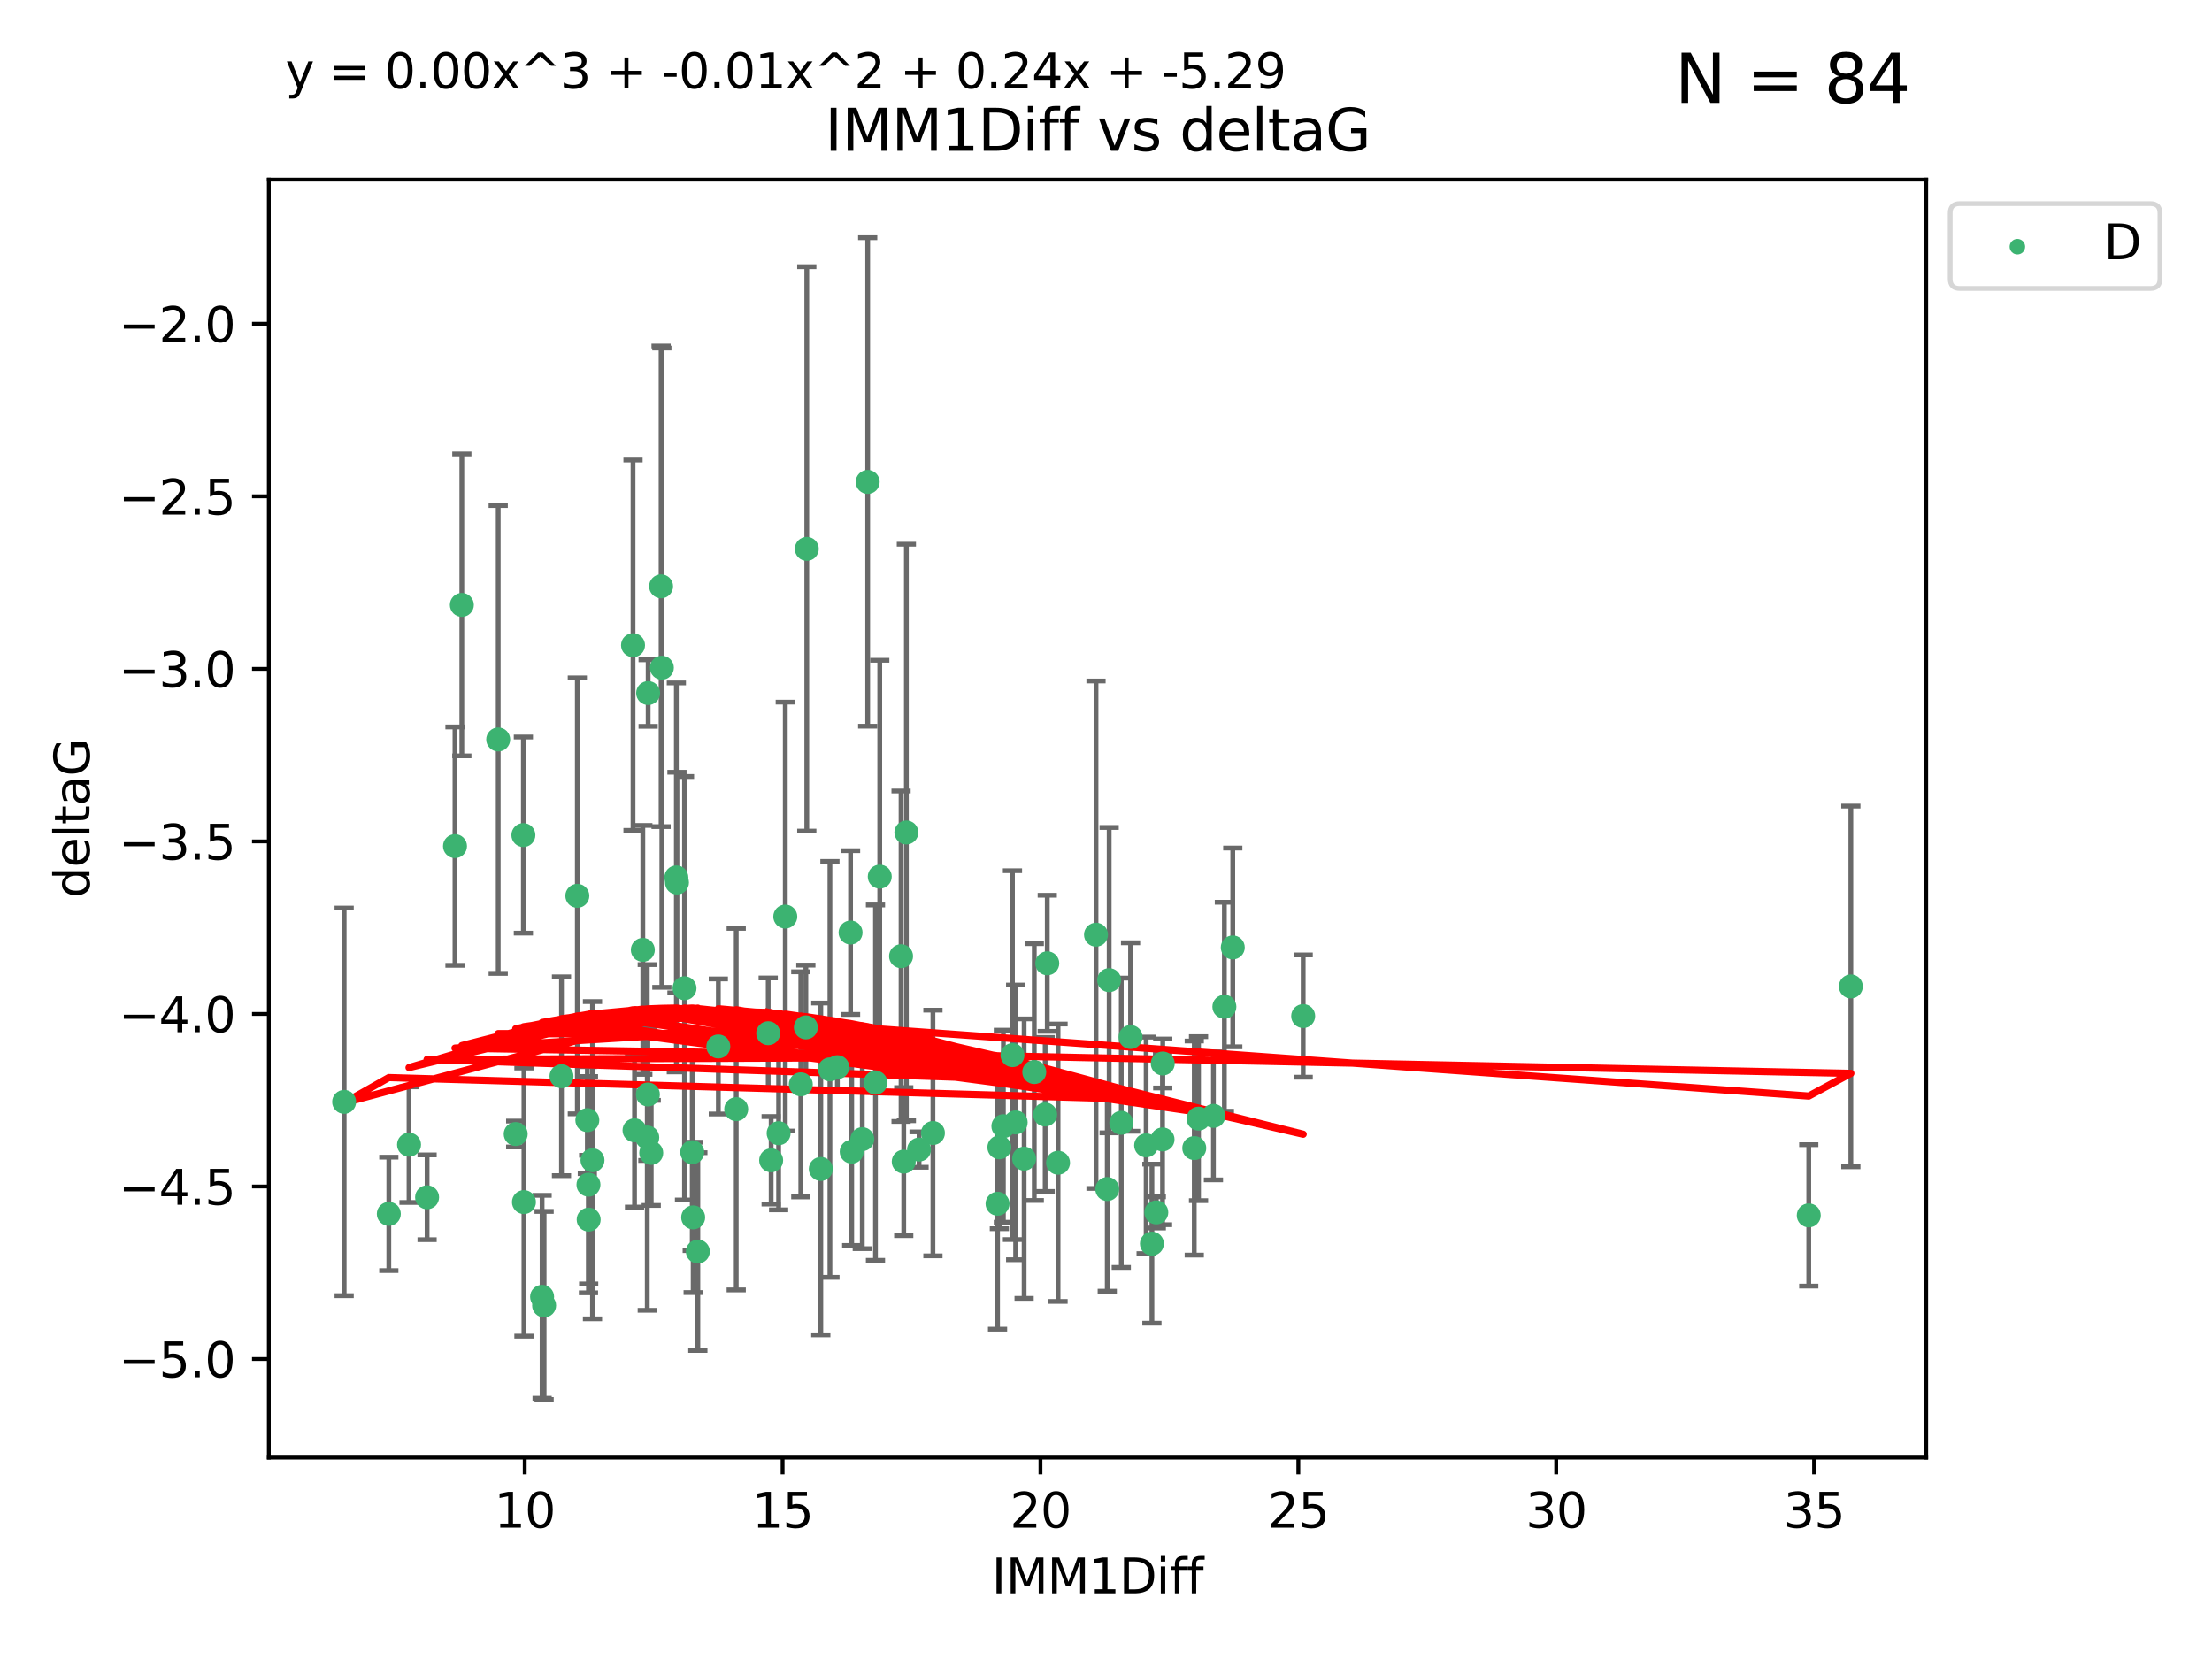 <?xml version="1.0" encoding="utf-8" standalone="no"?>
<!DOCTYPE svg PUBLIC "-//W3C//DTD SVG 1.1//EN"
  "http://www.w3.org/Graphics/SVG/1.1/DTD/svg11.dtd">
<svg xmlns:xlink="http://www.w3.org/1999/xlink" width="460.8pt" height="345.6pt" viewBox="0 0 460.8 345.6" xmlns="http://www.w3.org/2000/svg" version="1.1">
 <defs>
  <style type="text/css">*{stroke-linejoin: round; stroke-linecap: butt}</style>
 </defs>
 <g id="figure_1">
  <g id="patch_1">
   <path d="M 0 345.6 
L 460.8 345.6 
L 460.8 0 
L 0 0 
z
" style="fill: #ffffff"/>
  </g>
  <g id="axes_1">
   <g id="patch_2">
    <path d="M 56 303.64 
L 401.26 303.64 
L 401.26 37.411 
L 56 37.411 
z
" style="fill: #ffffff"/>
   </g>
   <g id="PathCollection_1">
    <defs>
     <path id="m995c8b4864" d="M 0 1.118 
C 0.297 1.118 0.581 1 0.791 0.791 
C 1 0.581 1.118 0.297 1.118 0 
C 1.118 -0.297 1 -0.581 0.791 -0.791 
C 0.581 -1 0.297 -1.118 0 -1.118 
C -0.297 -1.118 -0.581 -1 -0.791 -0.791 
C -1 -0.581 -1.118 -0.297 -1.118 0 
C -1.118 0.297 -1 0.581 -0.791 0.791 
C -0.581 1 -0.297 1.118 0 1.118 
z
" style="stroke: #3cb371"/>
    </defs>
    <g clip-path="url(#pec4d24ad3c)">
     <use xlink:href="#m995c8b4864" x="122.588" y="246.793" style="fill: #3cb371; stroke: #3cb371"/>
     <use xlink:href="#m995c8b4864" x="85.209" y="238.454" style="fill: #3cb371; stroke: #3cb371"/>
     <use xlink:href="#m995c8b4864" x="135.663" y="240.171" style="fill: #3cb371; stroke: #3cb371"/>
     <use xlink:href="#m995c8b4864" x="109.147" y="250.417" style="fill: #3cb371; stroke: #3cb371"/>
     <use xlink:href="#m995c8b4864" x="145.375" y="260.721" style="fill: #3cb371; stroke: #3cb371"/>
     <use xlink:href="#m995c8b4864" x="71.694" y="229.543" style="fill: #3cb371; stroke: #3cb371"/>
     <use xlink:href="#m995c8b4864" x="80.998" y="252.873" style="fill: #3cb371; stroke: #3cb371"/>
     <use xlink:href="#m995c8b4864" x="242.221" y="221.547" style="fill: #3cb371; stroke: #3cb371"/>
     <use xlink:href="#m995c8b4864" x="122.631" y="254.066" style="fill: #3cb371; stroke: #3cb371"/>
     <use xlink:href="#m995c8b4864" x="112.929" y="270.15" style="fill: #3cb371; stroke: #3cb371"/>
     <use xlink:href="#m995c8b4864" x="249.677" y="233.035" style="fill: #3cb371; stroke: #3cb371"/>
     <use xlink:href="#m995c8b4864" x="170.989" y="243.514" style="fill: #3cb371; stroke: #3cb371"/>
     <use xlink:href="#m995c8b4864" x="217.725" y="232.168" style="fill: #3cb371; stroke: #3cb371"/>
     <use xlink:href="#m995c8b4864" x="228.318" y="194.715" style="fill: #3cb371; stroke: #3cb371"/>
     <use xlink:href="#m995c8b4864" x="88.97" y="249.418" style="fill: #3cb371; stroke: #3cb371"/>
     <use xlink:href="#m995c8b4864" x="209.022" y="234.611" style="fill: #3cb371; stroke: #3cb371"/>
     <use xlink:href="#m995c8b4864" x="94.782" y="176.267" style="fill: #3cb371; stroke: #3cb371"/>
     <use xlink:href="#m995c8b4864" x="177.425" y="239.918" style="fill: #3cb371; stroke: #3cb371"/>
     <use xlink:href="#m995c8b4864" x="194.346" y="236.027" style="fill: #3cb371; stroke: #3cb371"/>
     <use xlink:href="#m995c8b4864" x="133.912" y="197.88" style="fill: #3cb371; stroke: #3cb371"/>
     <use xlink:href="#m995c8b4864" x="116.968" y="224.202" style="fill: #3cb371; stroke: #3cb371"/>
     <use xlink:href="#m995c8b4864" x="255.06" y="209.725" style="fill: #3cb371; stroke: #3cb371"/>
     <use xlink:href="#m995c8b4864" x="144.398" y="253.607" style="fill: #3cb371; stroke: #3cb371"/>
     <use xlink:href="#m995c8b4864" x="109.029" y="173.961" style="fill: #3cb371; stroke: #3cb371"/>
     <use xlink:href="#m995c8b4864" x="211.579" y="233.818" style="fill: #3cb371; stroke: #3cb371"/>
     <use xlink:href="#m995c8b4864" x="142.593" y="205.87" style="fill: #3cb371; stroke: #3cb371"/>
     <use xlink:href="#m995c8b4864" x="233.583" y="233.896" style="fill: #3cb371; stroke: #3cb371"/>
     <use xlink:href="#m995c8b4864" x="271.477" y="211.668" style="fill: #3cb371; stroke: #3cb371"/>
     <use xlink:href="#m995c8b4864" x="162.2" y="236.07" style="fill: #3cb371; stroke: #3cb371"/>
     <use xlink:href="#m995c8b4864" x="132.182" y="235.461" style="fill: #3cb371; stroke: #3cb371"/>
     <use xlink:href="#m995c8b4864" x="215.458" y="223.331" style="fill: #3cb371; stroke: #3cb371"/>
     <use xlink:href="#m995c8b4864" x="235.517" y="216.031" style="fill: #3cb371; stroke: #3cb371"/>
     <use xlink:href="#m995c8b4864" x="123.426" y="241.694" style="fill: #3cb371; stroke: #3cb371"/>
     <use xlink:href="#m995c8b4864" x="144.204" y="240.025" style="fill: #3cb371; stroke: #3cb371"/>
     <use xlink:href="#m995c8b4864" x="179.627" y="237.303" style="fill: #3cb371; stroke: #3cb371"/>
     <use xlink:href="#m995c8b4864" x="213.341" y="241.366" style="fill: #3cb371; stroke: #3cb371"/>
     <use xlink:href="#m995c8b4864" x="140.895" y="182.782" style="fill: #3cb371; stroke: #3cb371"/>
     <use xlink:href="#m995c8b4864" x="242.178" y="237.36" style="fill: #3cb371; stroke: #3cb371"/>
     <use xlink:href="#m995c8b4864" x="113.348" y="271.949" style="fill: #3cb371; stroke: #3cb371"/>
     <use xlink:href="#m995c8b4864" x="238.762" y="238.6" style="fill: #3cb371; stroke: #3cb371"/>
     <use xlink:href="#m995c8b4864" x="153.369" y="231.056" style="fill: #3cb371; stroke: #3cb371"/>
     <use xlink:href="#m995c8b4864" x="208.184" y="239.009" style="fill: #3cb371; stroke: #3cb371"/>
     <use xlink:href="#m995c8b4864" x="135.018" y="144.377" style="fill: #3cb371; stroke: #3cb371"/>
     <use xlink:href="#m995c8b4864" x="122.351" y="233.344" style="fill: #3cb371; stroke: #3cb371"/>
     <use xlink:href="#m995c8b4864" x="107.428" y="236.238" style="fill: #3cb371; stroke: #3cb371"/>
     <use xlink:href="#m995c8b4864" x="160.643" y="241.716" style="fill: #3cb371; stroke: #3cb371"/>
     <use xlink:href="#m995c8b4864" x="134.836" y="236.958" style="fill: #3cb371; stroke: #3cb371"/>
     <use xlink:href="#m995c8b4864" x="220.411" y="242.221" style="fill: #3cb371; stroke: #3cb371"/>
     <use xlink:href="#m995c8b4864" x="166.82" y="225.89" style="fill: #3cb371; stroke: #3cb371"/>
     <use xlink:href="#m995c8b4864" x="230.661" y="247.699" style="fill: #3cb371; stroke: #3cb371"/>
     <use xlink:href="#m995c8b4864" x="177.188" y="194.266" style="fill: #3cb371; stroke: #3cb371"/>
     <use xlink:href="#m995c8b4864" x="163.586" y="190.94" style="fill: #3cb371; stroke: #3cb371"/>
     <use xlink:href="#m995c8b4864" x="240.878" y="252.566" style="fill: #3cb371; stroke: #3cb371"/>
     <use xlink:href="#m995c8b4864" x="191.456" y="239.477" style="fill: #3cb371; stroke: #3cb371"/>
     <use xlink:href="#m995c8b4864" x="248.786" y="239.166" style="fill: #3cb371; stroke: #3cb371"/>
     <use xlink:href="#m995c8b4864" x="131.87" y="134.408" style="fill: #3cb371; stroke: #3cb371"/>
     <use xlink:href="#m995c8b4864" x="96.211" y="126.013" style="fill: #3cb371; stroke: #3cb371"/>
     <use xlink:href="#m995c8b4864" x="120.267" y="186.619" style="fill: #3cb371; stroke: #3cb371"/>
     <use xlink:href="#m995c8b4864" x="141.024" y="183.851" style="fill: #3cb371; stroke: #3cb371"/>
     <use xlink:href="#m995c8b4864" x="137.876" y="139.098" style="fill: #3cb371; stroke: #3cb371"/>
     <use xlink:href="#m995c8b4864" x="188.265" y="241.988" style="fill: #3cb371; stroke: #3cb371"/>
     <use xlink:href="#m995c8b4864" x="187.706" y="199.194" style="fill: #3cb371; stroke: #3cb371"/>
     <use xlink:href="#m995c8b4864" x="103.786" y="154.046" style="fill: #3cb371; stroke: #3cb371"/>
     <use xlink:href="#m995c8b4864" x="188.813" y="173.417" style="fill: #3cb371; stroke: #3cb371"/>
     <use xlink:href="#m995c8b4864" x="183.269" y="182.62" style="fill: #3cb371; stroke: #3cb371"/>
     <use xlink:href="#m995c8b4864" x="376.799" y="253.189" style="fill: #3cb371; stroke: #3cb371"/>
     <use xlink:href="#m995c8b4864" x="385.566" y="205.493" style="fill: #3cb371; stroke: #3cb371"/>
     <use xlink:href="#m995c8b4864" x="207.808" y="250.763" style="fill: #3cb371; stroke: #3cb371"/>
     <use xlink:href="#m995c8b4864" x="134.965" y="228.002" style="fill: #3cb371; stroke: #3cb371"/>
     <use xlink:href="#m995c8b4864" x="137.715" y="122.142" style="fill: #3cb371; stroke: #3cb371"/>
     <use xlink:href="#m995c8b4864" x="180.755" y="100.396" style="fill: #3cb371; stroke: #3cb371"/>
     <use xlink:href="#m995c8b4864" x="167.873" y="214.022" style="fill: #3cb371; stroke: #3cb371"/>
     <use xlink:href="#m995c8b4864" x="256.811" y="197.367" style="fill: #3cb371; stroke: #3cb371"/>
     <use xlink:href="#m995c8b4864" x="252.782" y="232.459" style="fill: #3cb371; stroke: #3cb371"/>
     <use xlink:href="#m995c8b4864" x="149.641" y="218" style="fill: #3cb371; stroke: #3cb371"/>
     <use xlink:href="#m995c8b4864" x="168.067" y="114.342" style="fill: #3cb371; stroke: #3cb371"/>
     <use xlink:href="#m995c8b4864" x="174.438" y="222.314" style="fill: #3cb371; stroke: #3cb371"/>
     <use xlink:href="#m995c8b4864" x="231.058" y="204.183" style="fill: #3cb371; stroke: #3cb371"/>
     <use xlink:href="#m995c8b4864" x="172.891" y="222.773" style="fill: #3cb371; stroke: #3cb371"/>
     <use xlink:href="#m995c8b4864" x="182.377" y="225.537" style="fill: #3cb371; stroke: #3cb371"/>
     <use xlink:href="#m995c8b4864" x="210.913" y="219.806" style="fill: #3cb371; stroke: #3cb371"/>
     <use xlink:href="#m995c8b4864" x="239.965" y="259.078" style="fill: #3cb371; stroke: #3cb371"/>
     <use xlink:href="#m995c8b4864" x="218.165" y="200.676" style="fill: #3cb371; stroke: #3cb371"/>
     <use xlink:href="#m995c8b4864" x="160.03" y="215.239" style="fill: #3cb371; stroke: #3cb371"/>
    </g>
   </g>
   <g id="matplotlib.axis_1">
    <g id="xtick_1">
     <g id="line2d_1">
      <defs>
       <path id="m7dabe8b538" d="M 0 0 
L 0 3.5 
" style="stroke: #000000; stroke-width: 0.8"/>
      </defs>
      <g>
       <use xlink:href="#m7dabe8b538" x="109.308" y="303.64" style="stroke: #000000; stroke-width: 0.8"/>
      </g>
     </g>
     <g id="text_1">
      <!-- 10 -->
      <g transform="translate(102.946 318.238)scale(0.1 -0.1)">
       <defs>
        <path id="DejaVuSans-31" d="M 794 531 
L 1825 531 
L 1825 4091 
L 703 3866 
L 703 4441 
L 1819 4666 
L 2450 4666 
L 2450 531 
L 3481 531 
L 3481 0 
L 794 0 
L 794 531 
z
" transform="scale(0.016)"/>
        <path id="DejaVuSans-30" d="M 2034 4250 
Q 1547 4250 1301 3770 
Q 1056 3291 1056 2328 
Q 1056 1369 1301 889 
Q 1547 409 2034 409 
Q 2525 409 2770 889 
Q 3016 1369 3016 2328 
Q 3016 3291 2770 3770 
Q 2525 4250 2034 4250 
z
M 2034 4750 
Q 2819 4750 3233 4129 
Q 3647 3509 3647 2328 
Q 3647 1150 3233 529 
Q 2819 -91 2034 -91 
Q 1250 -91 836 529 
Q 422 1150 422 2328 
Q 422 3509 836 4129 
Q 1250 4750 2034 4750 
z
" transform="scale(0.016)"/>
       </defs>
       <use xlink:href="#DejaVuSans-31"/>
       <use xlink:href="#DejaVuSans-30" x="63.623"/>
      </g>
     </g>
    </g>
    <g id="xtick_2">
     <g id="line2d_2">
      <g>
       <use xlink:href="#m7dabe8b538" x="163.028" y="303.64" style="stroke: #000000; stroke-width: 0.8"/>
      </g>
     </g>
     <g id="text_2">
      <!-- 15 -->
      <g transform="translate(156.665 318.238)scale(0.1 -0.1)">
       <defs>
        <path id="DejaVuSans-35" d="M 691 4666 
L 3169 4666 
L 3169 4134 
L 1269 4134 
L 1269 2991 
Q 1406 3038 1543 3061 
Q 1681 3084 1819 3084 
Q 2600 3084 3056 2656 
Q 3513 2228 3513 1497 
Q 3513 744 3044 326 
Q 2575 -91 1722 -91 
Q 1428 -91 1123 -41 
Q 819 9 494 109 
L 494 744 
Q 775 591 1075 516 
Q 1375 441 1709 441 
Q 2250 441 2565 725 
Q 2881 1009 2881 1497 
Q 2881 1984 2565 2268 
Q 2250 2553 1709 2553 
Q 1456 2553 1204 2497 
Q 953 2441 691 2322 
L 691 4666 
z
" transform="scale(0.016)"/>
       </defs>
       <use xlink:href="#DejaVuSans-31"/>
       <use xlink:href="#DejaVuSans-35" x="63.623"/>
      </g>
     </g>
    </g>
    <g id="xtick_3">
     <g id="line2d_3">
      <g>
       <use xlink:href="#m7dabe8b538" x="216.747" y="303.64" style="stroke: #000000; stroke-width: 0.8"/>
      </g>
     </g>
     <g id="text_3">
      <!-- 20 -->
      <g transform="translate(210.385 318.238)scale(0.1 -0.1)">
       <defs>
        <path id="DejaVuSans-32" d="M 1228 531 
L 3431 531 
L 3431 0 
L 469 0 
L 469 531 
Q 828 903 1448 1529 
Q 2069 2156 2228 2338 
Q 2531 2678 2651 2914 
Q 2772 3150 2772 3378 
Q 2772 3750 2511 3984 
Q 2250 4219 1831 4219 
Q 1534 4219 1204 4116 
Q 875 4013 500 3803 
L 500 4441 
Q 881 4594 1212 4672 
Q 1544 4750 1819 4750 
Q 2544 4750 2975 4387 
Q 3406 4025 3406 3419 
Q 3406 3131 3298 2873 
Q 3191 2616 2906 2266 
Q 2828 2175 2409 1742 
Q 1991 1309 1228 531 
z
" transform="scale(0.016)"/>
       </defs>
       <use xlink:href="#DejaVuSans-32"/>
       <use xlink:href="#DejaVuSans-30" x="63.623"/>
      </g>
     </g>
    </g>
    <g id="xtick_4">
     <g id="line2d_4">
      <g>
       <use xlink:href="#m7dabe8b538" x="270.467" y="303.64" style="stroke: #000000; stroke-width: 0.8"/>
      </g>
     </g>
     <g id="text_4">
      <!-- 25 -->
      <g transform="translate(264.104 318.238)scale(0.1 -0.1)">
       <use xlink:href="#DejaVuSans-32"/>
       <use xlink:href="#DejaVuSans-35" x="63.623"/>
      </g>
     </g>
    </g>
    <g id="xtick_5">
     <g id="line2d_5">
      <g>
       <use xlink:href="#m7dabe8b538" x="324.186" y="303.64" style="stroke: #000000; stroke-width: 0.8"/>
      </g>
     </g>
     <g id="text_5">
      <!-- 30 -->
      <g transform="translate(317.824 318.238)scale(0.1 -0.1)">
       <defs>
        <path id="DejaVuSans-33" d="M 2597 2516 
Q 3050 2419 3304 2112 
Q 3559 1806 3559 1356 
Q 3559 666 3084 287 
Q 2609 -91 1734 -91 
Q 1441 -91 1130 -33 
Q 819 25 488 141 
L 488 750 
Q 750 597 1062 519 
Q 1375 441 1716 441 
Q 2309 441 2620 675 
Q 2931 909 2931 1356 
Q 2931 1769 2642 2001 
Q 2353 2234 1838 2234 
L 1294 2234 
L 1294 2753 
L 1863 2753 
Q 2328 2753 2575 2939 
Q 2822 3125 2822 3475 
Q 2822 3834 2567 4026 
Q 2313 4219 1838 4219 
Q 1578 4219 1281 4162 
Q 984 4106 628 3988 
L 628 4550 
Q 988 4650 1302 4700 
Q 1616 4750 1894 4750 
Q 2613 4750 3031 4423 
Q 3450 4097 3450 3541 
Q 3450 3153 3228 2886 
Q 3006 2619 2597 2516 
z
" transform="scale(0.016)"/>
       </defs>
       <use xlink:href="#DejaVuSans-33"/>
       <use xlink:href="#DejaVuSans-30" x="63.623"/>
      </g>
     </g>
    </g>
    <g id="xtick_6">
     <g id="line2d_6">
      <g>
       <use xlink:href="#m7dabe8b538" x="377.906" y="303.64" style="stroke: #000000; stroke-width: 0.8"/>
      </g>
     </g>
     <g id="text_6">
      <!-- 35 -->
      <g transform="translate(371.543 318.238)scale(0.1 -0.1)">
       <use xlink:href="#DejaVuSans-33"/>
       <use xlink:href="#DejaVuSans-35" x="63.623"/>
      </g>
     </g>
    </g>
    <g id="text_7">
     <!-- IMM1Diff -->
     <g transform="translate(206.586 331.917)scale(0.1 -0.1)">
      <defs>
       <path id="DejaVuSans-49" d="M 628 4666 
L 1259 4666 
L 1259 0 
L 628 0 
L 628 4666 
z
" transform="scale(0.016)"/>
       <path id="DejaVuSans-4d" d="M 628 4666 
L 1569 4666 
L 2759 1491 
L 3956 4666 
L 4897 4666 
L 4897 0 
L 4281 0 
L 4281 4097 
L 3078 897 
L 2444 897 
L 1241 4097 
L 1241 0 
L 628 0 
L 628 4666 
z
" transform="scale(0.016)"/>
       <path id="DejaVuSans-44" d="M 1259 4147 
L 1259 519 
L 2022 519 
Q 2988 519 3436 956 
Q 3884 1394 3884 2338 
Q 3884 3275 3436 3711 
Q 2988 4147 2022 4147 
L 1259 4147 
z
M 628 4666 
L 1925 4666 
Q 3281 4666 3915 4102 
Q 4550 3538 4550 2338 
Q 4550 1131 3912 565 
Q 3275 0 1925 0 
L 628 0 
L 628 4666 
z
" transform="scale(0.016)"/>
       <path id="DejaVuSans-69" d="M 603 3500 
L 1178 3500 
L 1178 0 
L 603 0 
L 603 3500 
z
M 603 4863 
L 1178 4863 
L 1178 4134 
L 603 4134 
L 603 4863 
z
" transform="scale(0.016)"/>
       <path id="DejaVuSans-66" d="M 2375 4863 
L 2375 4384 
L 1825 4384 
Q 1516 4384 1395 4259 
Q 1275 4134 1275 3809 
L 1275 3500 
L 2222 3500 
L 2222 3053 
L 1275 3053 
L 1275 0 
L 697 0 
L 697 3053 
L 147 3053 
L 147 3500 
L 697 3500 
L 697 3744 
Q 697 4328 969 4595 
Q 1241 4863 1831 4863 
L 2375 4863 
z
" transform="scale(0.016)"/>
      </defs>
      <use xlink:href="#DejaVuSans-49"/>
      <use xlink:href="#DejaVuSans-4d" x="29.492"/>
      <use xlink:href="#DejaVuSans-4d" x="115.771"/>
      <use xlink:href="#DejaVuSans-31" x="202.051"/>
      <use xlink:href="#DejaVuSans-44" x="265.674"/>
      <use xlink:href="#DejaVuSans-69" x="342.676"/>
      <use xlink:href="#DejaVuSans-66" x="370.459"/>
      <use xlink:href="#DejaVuSans-66" x="405.664"/>
     </g>
    </g>
   </g>
   <g id="matplotlib.axis_2">
    <g id="ytick_1">
     <g id="line2d_7">
      <defs>
       <path id="m73254f93e1" d="M 0 0 
L -3.5 0 
" style="stroke: #000000; stroke-width: 0.8"/>
      </defs>
      <g>
       <use xlink:href="#m73254f93e1" x="56" y="283.11" style="stroke: #000000; stroke-width: 0.8"/>
      </g>
     </g>
     <g id="text_8">
      <!-- −5.0 -->
      <g transform="translate(24.717 286.91)scale(0.1 -0.1)">
       <defs>
        <path id="DejaVuSans-2212" d="M 678 2272 
L 4684 2272 
L 4684 1741 
L 678 1741 
L 678 2272 
z
" transform="scale(0.016)"/>
        <path id="DejaVuSans-2e" d="M 684 794 
L 1344 794 
L 1344 0 
L 684 0 
L 684 794 
z
" transform="scale(0.016)"/>
       </defs>
       <use xlink:href="#DejaVuSans-2212"/>
       <use xlink:href="#DejaVuSans-35" x="83.789"/>
       <use xlink:href="#DejaVuSans-2e" x="147.412"/>
       <use xlink:href="#DejaVuSans-30" x="179.199"/>
      </g>
     </g>
    </g>
    <g id="ytick_2">
     <g id="line2d_8">
      <g>
       <use xlink:href="#m73254f93e1" x="56" y="247.167" style="stroke: #000000; stroke-width: 0.8"/>
      </g>
     </g>
     <g id="text_9">
      <!-- −4.5 -->
      <g transform="translate(24.717 250.966)scale(0.1 -0.1)">
       <defs>
        <path id="DejaVuSans-34" d="M 2419 4116 
L 825 1625 
L 2419 1625 
L 2419 4116 
z
M 2253 4666 
L 3047 4666 
L 3047 1625 
L 3713 1625 
L 3713 1100 
L 3047 1100 
L 3047 0 
L 2419 0 
L 2419 1100 
L 313 1100 
L 313 1709 
L 2253 4666 
z
" transform="scale(0.016)"/>
       </defs>
       <use xlink:href="#DejaVuSans-2212"/>
       <use xlink:href="#DejaVuSans-34" x="83.789"/>
       <use xlink:href="#DejaVuSans-2e" x="147.412"/>
       <use xlink:href="#DejaVuSans-35" x="179.199"/>
      </g>
     </g>
    </g>
    <g id="ytick_3">
     <g id="line2d_9">
      <g>
       <use xlink:href="#m73254f93e1" x="56" y="211.223" style="stroke: #000000; stroke-width: 0.8"/>
      </g>
     </g>
     <g id="text_10">
      <!-- −4.0 -->
      <g transform="translate(24.717 215.022)scale(0.1 -0.1)">
       <use xlink:href="#DejaVuSans-2212"/>
       <use xlink:href="#DejaVuSans-34" x="83.789"/>
       <use xlink:href="#DejaVuSans-2e" x="147.412"/>
       <use xlink:href="#DejaVuSans-30" x="179.199"/>
      </g>
     </g>
    </g>
    <g id="ytick_4">
     <g id="line2d_10">
      <g>
       <use xlink:href="#m73254f93e1" x="56" y="175.279" style="stroke: #000000; stroke-width: 0.8"/>
      </g>
     </g>
     <g id="text_11">
      <!-- −3.5 -->
      <g transform="translate(24.717 179.078)scale(0.1 -0.1)">
       <use xlink:href="#DejaVuSans-2212"/>
       <use xlink:href="#DejaVuSans-33" x="83.789"/>
       <use xlink:href="#DejaVuSans-2e" x="147.412"/>
       <use xlink:href="#DejaVuSans-35" x="179.199"/>
      </g>
     </g>
    </g>
    <g id="ytick_5">
     <g id="line2d_11">
      <g>
       <use xlink:href="#m73254f93e1" x="56" y="139.335" style="stroke: #000000; stroke-width: 0.8"/>
      </g>
     </g>
     <g id="text_12">
      <!-- −3.0 -->
      <g transform="translate(24.717 143.135)scale(0.1 -0.1)">
       <use xlink:href="#DejaVuSans-2212"/>
       <use xlink:href="#DejaVuSans-33" x="83.789"/>
       <use xlink:href="#DejaVuSans-2e" x="147.412"/>
       <use xlink:href="#DejaVuSans-30" x="179.199"/>
      </g>
     </g>
    </g>
    <g id="ytick_6">
     <g id="line2d_12">
      <g>
       <use xlink:href="#m73254f93e1" x="56" y="103.392" style="stroke: #000000; stroke-width: 0.8"/>
      </g>
     </g>
     <g id="text_13">
      <!-- −2.5 -->
      <g transform="translate(24.717 107.191)scale(0.1 -0.1)">
       <use xlink:href="#DejaVuSans-2212"/>
       <use xlink:href="#DejaVuSans-32" x="83.789"/>
       <use xlink:href="#DejaVuSans-2e" x="147.412"/>
       <use xlink:href="#DejaVuSans-35" x="179.199"/>
      </g>
     </g>
    </g>
    <g id="ytick_7">
     <g id="line2d_13">
      <g>
       <use xlink:href="#m73254f93e1" x="56" y="67.448" style="stroke: #000000; stroke-width: 0.8"/>
      </g>
     </g>
     <g id="text_14">
      <!-- −2.0 -->
      <g transform="translate(24.717 71.247)scale(0.1 -0.1)">
       <use xlink:href="#DejaVuSans-2212"/>
       <use xlink:href="#DejaVuSans-32" x="83.789"/>
       <use xlink:href="#DejaVuSans-2e" x="147.412"/>
       <use xlink:href="#DejaVuSans-30" x="179.199"/>
      </g>
     </g>
    </g>
    <g id="text_15">
     <!-- deltaG -->
     <g transform="translate(18.637 187.064)rotate(-90)scale(0.1 -0.1)">
      <defs>
       <path id="DejaVuSans-64" d="M 2906 2969 
L 2906 4863 
L 3481 4863 
L 3481 0 
L 2906 0 
L 2906 525 
Q 2725 213 2448 61 
Q 2172 -91 1784 -91 
Q 1150 -91 751 415 
Q 353 922 353 1747 
Q 353 2572 751 3078 
Q 1150 3584 1784 3584 
Q 2172 3584 2448 3432 
Q 2725 3281 2906 2969 
z
M 947 1747 
Q 947 1113 1208 752 
Q 1469 391 1925 391 
Q 2381 391 2643 752 
Q 2906 1113 2906 1747 
Q 2906 2381 2643 2742 
Q 2381 3103 1925 3103 
Q 1469 3103 1208 2742 
Q 947 2381 947 1747 
z
" transform="scale(0.016)"/>
       <path id="DejaVuSans-65" d="M 3597 1894 
L 3597 1613 
L 953 1613 
Q 991 1019 1311 708 
Q 1631 397 2203 397 
Q 2534 397 2845 478 
Q 3156 559 3463 722 
L 3463 178 
Q 3153 47 2828 -22 
Q 2503 -91 2169 -91 
Q 1331 -91 842 396 
Q 353 884 353 1716 
Q 353 2575 817 3079 
Q 1281 3584 2069 3584 
Q 2775 3584 3186 3129 
Q 3597 2675 3597 1894 
z
M 3022 2063 
Q 3016 2534 2758 2815 
Q 2500 3097 2075 3097 
Q 1594 3097 1305 2825 
Q 1016 2553 972 2059 
L 3022 2063 
z
" transform="scale(0.016)"/>
       <path id="DejaVuSans-6c" d="M 603 4863 
L 1178 4863 
L 1178 0 
L 603 0 
L 603 4863 
z
" transform="scale(0.016)"/>
       <path id="DejaVuSans-74" d="M 1172 4494 
L 1172 3500 
L 2356 3500 
L 2356 3053 
L 1172 3053 
L 1172 1153 
Q 1172 725 1289 603 
Q 1406 481 1766 481 
L 2356 481 
L 2356 0 
L 1766 0 
Q 1100 0 847 248 
Q 594 497 594 1153 
L 594 3053 
L 172 3053 
L 172 3500 
L 594 3500 
L 594 4494 
L 1172 4494 
z
" transform="scale(0.016)"/>
       <path id="DejaVuSans-61" d="M 2194 1759 
Q 1497 1759 1228 1600 
Q 959 1441 959 1056 
Q 959 750 1161 570 
Q 1363 391 1709 391 
Q 2188 391 2477 730 
Q 2766 1069 2766 1631 
L 2766 1759 
L 2194 1759 
z
M 3341 1997 
L 3341 0 
L 2766 0 
L 2766 531 
Q 2569 213 2275 61 
Q 1981 -91 1556 -91 
Q 1019 -91 701 211 
Q 384 513 384 1019 
Q 384 1609 779 1909 
Q 1175 2209 1959 2209 
L 2766 2209 
L 2766 2266 
Q 2766 2663 2505 2880 
Q 2244 3097 1772 3097 
Q 1472 3097 1187 3025 
Q 903 2953 641 2809 
L 641 3341 
Q 956 3463 1253 3523 
Q 1550 3584 1831 3584 
Q 2591 3584 2966 3190 
Q 3341 2797 3341 1997 
z
" transform="scale(0.016)"/>
       <path id="DejaVuSans-47" d="M 3809 666 
L 3809 1919 
L 2778 1919 
L 2778 2438 
L 4434 2438 
L 4434 434 
Q 4069 175 3628 42 
Q 3188 -91 2688 -91 
Q 1594 -91 976 548 
Q 359 1188 359 2328 
Q 359 3472 976 4111 
Q 1594 4750 2688 4750 
Q 3144 4750 3555 4637 
Q 3966 4525 4313 4306 
L 4313 3634 
Q 3963 3931 3569 4081 
Q 3175 4231 2741 4231 
Q 1884 4231 1454 3753 
Q 1025 3275 1025 2328 
Q 1025 1384 1454 906 
Q 1884 428 2741 428 
Q 3075 428 3337 486 
Q 3600 544 3809 666 
z
" transform="scale(0.016)"/>
      </defs>
      <use xlink:href="#DejaVuSans-64"/>
      <use xlink:href="#DejaVuSans-65" x="63.477"/>
      <use xlink:href="#DejaVuSans-6c" x="125"/>
      <use xlink:href="#DejaVuSans-74" x="152.783"/>
      <use xlink:href="#DejaVuSans-61" x="191.992"/>
      <use xlink:href="#DejaVuSans-47" x="253.271"/>
     </g>
    </g>
   </g>
   <g id="LineCollection_1">
    <path d="M 122.588 269.325 
L 122.588 224.261 
" clip-path="url(#pec4d24ad3c)" style="fill: none; stroke: #696969"/>
    <path d="M 85.209 250.495 
L 85.209 226.412 
" clip-path="url(#pec4d24ad3c)" style="fill: none; stroke: #696969"/>
    <path d="M 135.663 251.113 
L 135.663 229.23 
" clip-path="url(#pec4d24ad3c)" style="fill: none; stroke: #696969"/>
    <path d="M 109.147 278.346 
L 109.147 222.487 
" clip-path="url(#pec4d24ad3c)" style="fill: none; stroke: #696969"/>
    <path d="M 145.375 281.32 
L 145.375 240.122 
" clip-path="url(#pec4d24ad3c)" style="fill: none; stroke: #696969"/>
    <path d="M 71.694 269.918 
L 71.694 189.167 
" clip-path="url(#pec4d24ad3c)" style="fill: none; stroke: #696969"/>
    <path d="M 80.998 264.688 
L 80.998 241.059 
" clip-path="url(#pec4d24ad3c)" style="fill: none; stroke: #696969"/>
    <path d="M 242.221 226.643 
L 242.221 216.451 
" clip-path="url(#pec4d24ad3c)" style="fill: none; stroke: #696969"/>
    <path d="M 122.631 267.467 
L 122.631 240.665 
" clip-path="url(#pec4d24ad3c)" style="fill: none; stroke: #696969"/>
    <path d="M 112.929 291.286 
L 112.929 249.014 
" clip-path="url(#pec4d24ad3c)" style="fill: none; stroke: #696969"/>
    <path d="M 249.677 250.118 
L 249.677 215.952 
" clip-path="url(#pec4d24ad3c)" style="fill: none; stroke: #696969"/>
    <path d="M 170.989 278.076 
L 170.989 208.951 
" clip-path="url(#pec4d24ad3c)" style="fill: none; stroke: #696969"/>
    <path d="M 217.725 248.206 
L 217.725 216.131 
" clip-path="url(#pec4d24ad3c)" style="fill: none; stroke: #696969"/>
    <path d="M 228.318 247.573 
L 228.318 141.857 
" clip-path="url(#pec4d24ad3c)" style="fill: none; stroke: #696969"/>
    <path d="M 88.97 258.25 
L 88.97 240.586 
" clip-path="url(#pec4d24ad3c)" style="fill: none; stroke: #696969"/>
    <path d="M 209.022 254.621 
L 209.022 214.6 
" clip-path="url(#pec4d24ad3c)" style="fill: none; stroke: #696969"/>
    <path d="M 94.782 201.097 
L 94.782 151.437 
" clip-path="url(#pec4d24ad3c)" style="fill: none; stroke: #696969"/>
    <path d="M 177.425 259.46 
L 177.425 220.375 
" clip-path="url(#pec4d24ad3c)" style="fill: none; stroke: #696969"/>
    <path d="M 194.346 261.616 
L 194.346 210.437 
" clip-path="url(#pec4d24ad3c)" style="fill: none; stroke: #696969"/>
    <path d="M 133.912 223.81 
L 133.912 171.95 
" clip-path="url(#pec4d24ad3c)" style="fill: none; stroke: #696969"/>
    <path d="M 116.968 244.911 
L 116.968 203.492 
" clip-path="url(#pec4d24ad3c)" style="fill: none; stroke: #696969"/>
    <path d="M 255.06 231.492 
L 255.06 187.959 
" clip-path="url(#pec4d24ad3c)" style="fill: none; stroke: #696969"/>
    <path d="M 144.398 269.267 
L 144.398 237.946 
" clip-path="url(#pec4d24ad3c)" style="fill: none; stroke: #696969"/>
    <path d="M 109.029 194.386 
L 109.029 153.536 
" clip-path="url(#pec4d24ad3c)" style="fill: none; stroke: #696969"/>
    <path d="M 211.579 262.429 
L 211.579 205.207 
" clip-path="url(#pec4d24ad3c)" style="fill: none; stroke: #696969"/>
    <path d="M 142.593 249.982 
L 142.593 161.758 
" clip-path="url(#pec4d24ad3c)" style="fill: none; stroke: #696969"/>
    <path d="M 233.583 264.032 
L 233.583 203.761 
" clip-path="url(#pec4d24ad3c)" style="fill: none; stroke: #696969"/>
    <path d="M 271.477 224.405 
L 271.477 198.931 
" clip-path="url(#pec4d24ad3c)" style="fill: none; stroke: #696969"/>
    <path d="M 162.2 252.037 
L 162.2 220.102 
" clip-path="url(#pec4d24ad3c)" style="fill: none; stroke: #696969"/>
    <path d="M 132.182 251.46 
L 132.182 219.462 
" clip-path="url(#pec4d24ad3c)" style="fill: none; stroke: #696969"/>
    <path d="M 215.458 250.08 
L 215.458 196.581 
" clip-path="url(#pec4d24ad3c)" style="fill: none; stroke: #696969"/>
    <path d="M 235.517 235.661 
L 235.517 196.401 
" clip-path="url(#pec4d24ad3c)" style="fill: none; stroke: #696969"/>
    <path d="M 123.426 274.739 
L 123.426 208.649 
" clip-path="url(#pec4d24ad3c)" style="fill: none; stroke: #696969"/>
    <path d="M 144.204 260.52 
L 144.204 219.531 
" clip-path="url(#pec4d24ad3c)" style="fill: none; stroke: #696969"/>
    <path d="M 179.627 260.119 
L 179.627 214.487 
" clip-path="url(#pec4d24ad3c)" style="fill: none; stroke: #696969"/>
    <path d="M 213.341 270.476 
L 213.341 212.256 
" clip-path="url(#pec4d24ad3c)" style="fill: none; stroke: #696969"/>
    <path d="M 140.895 223.303 
L 140.895 142.262 
" clip-path="url(#pec4d24ad3c)" style="fill: none; stroke: #696969"/>
    <path d="M 242.178 255.132 
L 242.178 219.589 
" clip-path="url(#pec4d24ad3c)" style="fill: none; stroke: #696969"/>
    <path d="M 113.348 291.539 
L 113.348 252.359 
" clip-path="url(#pec4d24ad3c)" style="fill: none; stroke: #696969"/>
    <path d="M 238.762 261.152 
L 238.762 216.048 
" clip-path="url(#pec4d24ad3c)" style="fill: none; stroke: #696969"/>
    <path d="M 153.369 268.714 
L 153.369 193.398 
" clip-path="url(#pec4d24ad3c)" style="fill: none; stroke: #696969"/>
    <path d="M 208.184 255.968 
L 208.184 222.049 
" clip-path="url(#pec4d24ad3c)" style="fill: none; stroke: #696969"/>
    <path d="M 135.018 151.312 
L 135.018 137.442 
" clip-path="url(#pec4d24ad3c)" style="fill: none; stroke: #696969"/>
    <path d="M 122.351 244.486 
L 122.351 222.201 
" clip-path="url(#pec4d24ad3c)" style="fill: none; stroke: #696969"/>
    <path d="M 107.428 238.937 
L 107.428 233.54 
" clip-path="url(#pec4d24ad3c)" style="fill: none; stroke: #696969"/>
    <path d="M 160.643 250.83 
L 160.643 232.601 
" clip-path="url(#pec4d24ad3c)" style="fill: none; stroke: #696969"/>
    <path d="M 134.836 272.961 
L 134.836 200.954 
" clip-path="url(#pec4d24ad3c)" style="fill: none; stroke: #696969"/>
    <path d="M 220.411 271.119 
L 220.411 213.323 
" clip-path="url(#pec4d24ad3c)" style="fill: none; stroke: #696969"/>
    <path d="M 166.82 249.336 
L 166.82 202.445 
" clip-path="url(#pec4d24ad3c)" style="fill: none; stroke: #696969"/>
    <path d="M 230.661 268.986 
L 230.661 226.412 
" clip-path="url(#pec4d24ad3c)" style="fill: none; stroke: #696969"/>
    <path d="M 177.188 211.319 
L 177.188 177.213 
" clip-path="url(#pec4d24ad3c)" style="fill: none; stroke: #696969"/>
    <path d="M 163.586 235.613 
L 163.586 146.267 
" clip-path="url(#pec4d24ad3c)" style="fill: none; stroke: #696969"/>
    <path d="M 240.878 255.822 
L 240.878 249.31 
" clip-path="url(#pec4d24ad3c)" style="fill: none; stroke: #696969"/>
    <path d="M 191.456 243.164 
L 191.456 235.79 
" clip-path="url(#pec4d24ad3c)" style="fill: none; stroke: #696969"/>
    <path d="M 248.786 261.465 
L 248.786 216.867 
" clip-path="url(#pec4d24ad3c)" style="fill: none; stroke: #696969"/>
    <path d="M 131.87 172.992 
L 131.87 95.824 
" clip-path="url(#pec4d24ad3c)" style="fill: none; stroke: #696969"/>
    <path d="M 96.211 157.468 
L 96.211 94.558 
" clip-path="url(#pec4d24ad3c)" style="fill: none; stroke: #696969"/>
    <path d="M 120.267 232.032 
L 120.267 141.207 
" clip-path="url(#pec4d24ad3c)" style="fill: none; stroke: #696969"/>
    <path d="M 141.024 206.836 
L 141.024 160.867 
" clip-path="url(#pec4d24ad3c)" style="fill: none; stroke: #696969"/>
    <path d="M 137.876 205.678 
L 137.876 72.519 
" clip-path="url(#pec4d24ad3c)" style="fill: none; stroke: #696969"/>
    <path d="M 188.265 257.405 
L 188.265 226.572 
" clip-path="url(#pec4d24ad3c)" style="fill: none; stroke: #696969"/>
    <path d="M 187.706 233.614 
L 187.706 164.774 
" clip-path="url(#pec4d24ad3c)" style="fill: none; stroke: #696969"/>
    <path d="M 103.786 202.776 
L 103.786 105.316 
" clip-path="url(#pec4d24ad3c)" style="fill: none; stroke: #696969"/>
    <path d="M 188.813 233.463 
L 188.813 113.372 
" clip-path="url(#pec4d24ad3c)" style="fill: none; stroke: #696969"/>
    <path d="M 183.269 227.698 
L 183.269 137.542 
" clip-path="url(#pec4d24ad3c)" style="fill: none; stroke: #696969"/>
    <path d="M 376.799 267.925 
L 376.799 238.453 
" clip-path="url(#pec4d24ad3c)" style="fill: none; stroke: #696969"/>
    <path d="M 385.566 243.064 
L 385.566 167.923 
" clip-path="url(#pec4d24ad3c)" style="fill: none; stroke: #696969"/>
    <path d="M 207.808 276.895 
L 207.808 224.632 
" clip-path="url(#pec4d24ad3c)" style="fill: none; stroke: #696969"/>
    <path d="M 134.965 241.743 
L 134.965 214.262 
" clip-path="url(#pec4d24ad3c)" style="fill: none; stroke: #696969"/>
    <path d="M 137.715 172.197 
L 137.715 72.087 
" clip-path="url(#pec4d24ad3c)" style="fill: none; stroke: #696969"/>
    <path d="M 180.755 151.28 
L 180.755 49.513 
" clip-path="url(#pec4d24ad3c)" style="fill: none; stroke: #696969"/>
    <path d="M 167.873 226.991 
L 167.873 201.054 
" clip-path="url(#pec4d24ad3c)" style="fill: none; stroke: #696969"/>
    <path d="M 256.811 218.07 
L 256.811 176.663 
" clip-path="url(#pec4d24ad3c)" style="fill: none; stroke: #696969"/>
    <path d="M 252.782 245.792 
L 252.782 219.126 
" clip-path="url(#pec4d24ad3c)" style="fill: none; stroke: #696969"/>
    <path d="M 149.641 232.066 
L 149.641 203.933 
" clip-path="url(#pec4d24ad3c)" style="fill: none; stroke: #696969"/>
    <path d="M 168.067 173.131 
L 168.067 55.554 
" clip-path="url(#pec4d24ad3c)" style="fill: none; stroke: #696969"/>
    <path d="M 174.438 227.492 
L 174.438 217.135 
" clip-path="url(#pec4d24ad3c)" style="fill: none; stroke: #696969"/>
    <path d="M 231.058 235.99 
L 231.058 172.376 
" clip-path="url(#pec4d24ad3c)" style="fill: none; stroke: #696969"/>
    <path d="M 172.891 266.096 
L 172.891 179.451 
" clip-path="url(#pec4d24ad3c)" style="fill: none; stroke: #696969"/>
    <path d="M 182.377 262.551 
L 182.377 188.524 
" clip-path="url(#pec4d24ad3c)" style="fill: none; stroke: #696969"/>
    <path d="M 210.913 258.226 
L 210.913 181.386 
" clip-path="url(#pec4d24ad3c)" style="fill: none; stroke: #696969"/>
    <path d="M 239.965 275.649 
L 239.965 242.506 
" clip-path="url(#pec4d24ad3c)" style="fill: none; stroke: #696969"/>
    <path d="M 218.165 214.848 
L 218.165 186.503 
" clip-path="url(#pec4d24ad3c)" style="fill: none; stroke: #696969"/>
    <path d="M 160.03 226.752 
L 160.03 203.726 
" clip-path="url(#pec4d24ad3c)" style="fill: none; stroke: #696969"/>
   </g>
   <g id="line2d_14">
    <defs>
     <path id="m20c985ebc0" d="M 2 0 
L -2 -0 
" style="stroke: #696969"/>
    </defs>
    <g clip-path="url(#pec4d24ad3c)">
     <use xlink:href="#m20c985ebc0" x="122.588" y="269.325" style="fill: #696969; stroke: #696969"/>
     <use xlink:href="#m20c985ebc0" x="85.209" y="250.495" style="fill: #696969; stroke: #696969"/>
     <use xlink:href="#m20c985ebc0" x="135.663" y="251.113" style="fill: #696969; stroke: #696969"/>
     <use xlink:href="#m20c985ebc0" x="109.147" y="278.346" style="fill: #696969; stroke: #696969"/>
     <use xlink:href="#m20c985ebc0" x="145.375" y="281.32" style="fill: #696969; stroke: #696969"/>
     <use xlink:href="#m20c985ebc0" x="71.694" y="269.918" style="fill: #696969; stroke: #696969"/>
     <use xlink:href="#m20c985ebc0" x="80.998" y="264.688" style="fill: #696969; stroke: #696969"/>
     <use xlink:href="#m20c985ebc0" x="242.221" y="226.643" style="fill: #696969; stroke: #696969"/>
     <use xlink:href="#m20c985ebc0" x="122.631" y="267.467" style="fill: #696969; stroke: #696969"/>
     <use xlink:href="#m20c985ebc0" x="112.929" y="291.286" style="fill: #696969; stroke: #696969"/>
     <use xlink:href="#m20c985ebc0" x="249.677" y="250.118" style="fill: #696969; stroke: #696969"/>
     <use xlink:href="#m20c985ebc0" x="170.989" y="278.076" style="fill: #696969; stroke: #696969"/>
     <use xlink:href="#m20c985ebc0" x="217.725" y="248.206" style="fill: #696969; stroke: #696969"/>
     <use xlink:href="#m20c985ebc0" x="228.318" y="247.573" style="fill: #696969; stroke: #696969"/>
     <use xlink:href="#m20c985ebc0" x="88.97" y="258.25" style="fill: #696969; stroke: #696969"/>
     <use xlink:href="#m20c985ebc0" x="209.022" y="254.621" style="fill: #696969; stroke: #696969"/>
     <use xlink:href="#m20c985ebc0" x="94.782" y="201.097" style="fill: #696969; stroke: #696969"/>
     <use xlink:href="#m20c985ebc0" x="177.425" y="259.46" style="fill: #696969; stroke: #696969"/>
     <use xlink:href="#m20c985ebc0" x="194.346" y="261.616" style="fill: #696969; stroke: #696969"/>
     <use xlink:href="#m20c985ebc0" x="133.912" y="223.81" style="fill: #696969; stroke: #696969"/>
     <use xlink:href="#m20c985ebc0" x="116.968" y="244.911" style="fill: #696969; stroke: #696969"/>
     <use xlink:href="#m20c985ebc0" x="255.06" y="231.492" style="fill: #696969; stroke: #696969"/>
     <use xlink:href="#m20c985ebc0" x="144.398" y="269.267" style="fill: #696969; stroke: #696969"/>
     <use xlink:href="#m20c985ebc0" x="109.029" y="194.386" style="fill: #696969; stroke: #696969"/>
     <use xlink:href="#m20c985ebc0" x="211.579" y="262.429" style="fill: #696969; stroke: #696969"/>
     <use xlink:href="#m20c985ebc0" x="142.593" y="249.982" style="fill: #696969; stroke: #696969"/>
     <use xlink:href="#m20c985ebc0" x="233.583" y="264.032" style="fill: #696969; stroke: #696969"/>
     <use xlink:href="#m20c985ebc0" x="271.477" y="224.405" style="fill: #696969; stroke: #696969"/>
     <use xlink:href="#m20c985ebc0" x="162.2" y="252.037" style="fill: #696969; stroke: #696969"/>
     <use xlink:href="#m20c985ebc0" x="132.182" y="251.46" style="fill: #696969; stroke: #696969"/>
     <use xlink:href="#m20c985ebc0" x="215.458" y="250.08" style="fill: #696969; stroke: #696969"/>
     <use xlink:href="#m20c985ebc0" x="235.517" y="235.661" style="fill: #696969; stroke: #696969"/>
     <use xlink:href="#m20c985ebc0" x="123.426" y="274.739" style="fill: #696969; stroke: #696969"/>
     <use xlink:href="#m20c985ebc0" x="144.204" y="260.52" style="fill: #696969; stroke: #696969"/>
     <use xlink:href="#m20c985ebc0" x="179.627" y="260.119" style="fill: #696969; stroke: #696969"/>
     <use xlink:href="#m20c985ebc0" x="213.341" y="270.476" style="fill: #696969; stroke: #696969"/>
     <use xlink:href="#m20c985ebc0" x="140.895" y="223.303" style="fill: #696969; stroke: #696969"/>
     <use xlink:href="#m20c985ebc0" x="242.178" y="255.132" style="fill: #696969; stroke: #696969"/>
     <use xlink:href="#m20c985ebc0" x="113.348" y="291.539" style="fill: #696969; stroke: #696969"/>
     <use xlink:href="#m20c985ebc0" x="238.762" y="261.152" style="fill: #696969; stroke: #696969"/>
     <use xlink:href="#m20c985ebc0" x="153.369" y="268.714" style="fill: #696969; stroke: #696969"/>
     <use xlink:href="#m20c985ebc0" x="208.184" y="255.968" style="fill: #696969; stroke: #696969"/>
     <use xlink:href="#m20c985ebc0" x="135.018" y="151.312" style="fill: #696969; stroke: #696969"/>
     <use xlink:href="#m20c985ebc0" x="122.351" y="244.486" style="fill: #696969; stroke: #696969"/>
     <use xlink:href="#m20c985ebc0" x="107.428" y="238.937" style="fill: #696969; stroke: #696969"/>
     <use xlink:href="#m20c985ebc0" x="160.643" y="250.83" style="fill: #696969; stroke: #696969"/>
     <use xlink:href="#m20c985ebc0" x="134.836" y="272.961" style="fill: #696969; stroke: #696969"/>
     <use xlink:href="#m20c985ebc0" x="220.411" y="271.119" style="fill: #696969; stroke: #696969"/>
     <use xlink:href="#m20c985ebc0" x="166.82" y="249.336" style="fill: #696969; stroke: #696969"/>
     <use xlink:href="#m20c985ebc0" x="230.661" y="268.986" style="fill: #696969; stroke: #696969"/>
     <use xlink:href="#m20c985ebc0" x="177.188" y="211.319" style="fill: #696969; stroke: #696969"/>
     <use xlink:href="#m20c985ebc0" x="163.586" y="235.613" style="fill: #696969; stroke: #696969"/>
     <use xlink:href="#m20c985ebc0" x="240.878" y="255.822" style="fill: #696969; stroke: #696969"/>
     <use xlink:href="#m20c985ebc0" x="191.456" y="243.164" style="fill: #696969; stroke: #696969"/>
     <use xlink:href="#m20c985ebc0" x="248.786" y="261.465" style="fill: #696969; stroke: #696969"/>
     <use xlink:href="#m20c985ebc0" x="131.87" y="172.992" style="fill: #696969; stroke: #696969"/>
     <use xlink:href="#m20c985ebc0" x="96.211" y="157.468" style="fill: #696969; stroke: #696969"/>
     <use xlink:href="#m20c985ebc0" x="120.267" y="232.032" style="fill: #696969; stroke: #696969"/>
     <use xlink:href="#m20c985ebc0" x="141.024" y="206.836" style="fill: #696969; stroke: #696969"/>
     <use xlink:href="#m20c985ebc0" x="137.876" y="205.678" style="fill: #696969; stroke: #696969"/>
     <use xlink:href="#m20c985ebc0" x="188.265" y="257.405" style="fill: #696969; stroke: #696969"/>
     <use xlink:href="#m20c985ebc0" x="187.706" y="233.614" style="fill: #696969; stroke: #696969"/>
     <use xlink:href="#m20c985ebc0" x="103.786" y="202.776" style="fill: #696969; stroke: #696969"/>
     <use xlink:href="#m20c985ebc0" x="188.813" y="233.463" style="fill: #696969; stroke: #696969"/>
     <use xlink:href="#m20c985ebc0" x="183.269" y="227.698" style="fill: #696969; stroke: #696969"/>
     <use xlink:href="#m20c985ebc0" x="376.799" y="267.925" style="fill: #696969; stroke: #696969"/>
     <use xlink:href="#m20c985ebc0" x="385.566" y="243.064" style="fill: #696969; stroke: #696969"/>
     <use xlink:href="#m20c985ebc0" x="207.808" y="276.895" style="fill: #696969; stroke: #696969"/>
     <use xlink:href="#m20c985ebc0" x="134.965" y="241.743" style="fill: #696969; stroke: #696969"/>
     <use xlink:href="#m20c985ebc0" x="137.715" y="172.197" style="fill: #696969; stroke: #696969"/>
     <use xlink:href="#m20c985ebc0" x="180.755" y="151.28" style="fill: #696969; stroke: #696969"/>
     <use xlink:href="#m20c985ebc0" x="167.873" y="226.991" style="fill: #696969; stroke: #696969"/>
     <use xlink:href="#m20c985ebc0" x="256.811" y="218.07" style="fill: #696969; stroke: #696969"/>
     <use xlink:href="#m20c985ebc0" x="252.782" y="245.792" style="fill: #696969; stroke: #696969"/>
     <use xlink:href="#m20c985ebc0" x="149.641" y="232.066" style="fill: #696969; stroke: #696969"/>
     <use xlink:href="#m20c985ebc0" x="168.067" y="173.131" style="fill: #696969; stroke: #696969"/>
     <use xlink:href="#m20c985ebc0" x="174.438" y="227.492" style="fill: #696969; stroke: #696969"/>
     <use xlink:href="#m20c985ebc0" x="231.058" y="235.99" style="fill: #696969; stroke: #696969"/>
     <use xlink:href="#m20c985ebc0" x="172.891" y="266.096" style="fill: #696969; stroke: #696969"/>
     <use xlink:href="#m20c985ebc0" x="182.377" y="262.551" style="fill: #696969; stroke: #696969"/>
     <use xlink:href="#m20c985ebc0" x="210.913" y="258.226" style="fill: #696969; stroke: #696969"/>
     <use xlink:href="#m20c985ebc0" x="239.965" y="275.649" style="fill: #696969; stroke: #696969"/>
     <use xlink:href="#m20c985ebc0" x="218.165" y="214.848" style="fill: #696969; stroke: #696969"/>
     <use xlink:href="#m20c985ebc0" x="160.03" y="226.752" style="fill: #696969; stroke: #696969"/>
    </g>
   </g>
   <g id="line2d_15">
    <g clip-path="url(#pec4d24ad3c)">
     <use xlink:href="#m20c985ebc0" x="122.588" y="224.261" style="fill: #696969; stroke: #696969"/>
     <use xlink:href="#m20c985ebc0" x="85.209" y="226.412" style="fill: #696969; stroke: #696969"/>
     <use xlink:href="#m20c985ebc0" x="135.663" y="229.23" style="fill: #696969; stroke: #696969"/>
     <use xlink:href="#m20c985ebc0" x="109.147" y="222.487" style="fill: #696969; stroke: #696969"/>
     <use xlink:href="#m20c985ebc0" x="145.375" y="240.122" style="fill: #696969; stroke: #696969"/>
     <use xlink:href="#m20c985ebc0" x="71.694" y="189.167" style="fill: #696969; stroke: #696969"/>
     <use xlink:href="#m20c985ebc0" x="80.998" y="241.059" style="fill: #696969; stroke: #696969"/>
     <use xlink:href="#m20c985ebc0" x="242.221" y="216.451" style="fill: #696969; stroke: #696969"/>
     <use xlink:href="#m20c985ebc0" x="122.631" y="240.665" style="fill: #696969; stroke: #696969"/>
     <use xlink:href="#m20c985ebc0" x="112.929" y="249.014" style="fill: #696969; stroke: #696969"/>
     <use xlink:href="#m20c985ebc0" x="249.677" y="215.952" style="fill: #696969; stroke: #696969"/>
     <use xlink:href="#m20c985ebc0" x="170.989" y="208.951" style="fill: #696969; stroke: #696969"/>
     <use xlink:href="#m20c985ebc0" x="217.725" y="216.131" style="fill: #696969; stroke: #696969"/>
     <use xlink:href="#m20c985ebc0" x="228.318" y="141.857" style="fill: #696969; stroke: #696969"/>
     <use xlink:href="#m20c985ebc0" x="88.97" y="240.586" style="fill: #696969; stroke: #696969"/>
     <use xlink:href="#m20c985ebc0" x="209.022" y="214.6" style="fill: #696969; stroke: #696969"/>
     <use xlink:href="#m20c985ebc0" x="94.782" y="151.437" style="fill: #696969; stroke: #696969"/>
     <use xlink:href="#m20c985ebc0" x="177.425" y="220.375" style="fill: #696969; stroke: #696969"/>
     <use xlink:href="#m20c985ebc0" x="194.346" y="210.437" style="fill: #696969; stroke: #696969"/>
     <use xlink:href="#m20c985ebc0" x="133.912" y="171.95" style="fill: #696969; stroke: #696969"/>
     <use xlink:href="#m20c985ebc0" x="116.968" y="203.492" style="fill: #696969; stroke: #696969"/>
     <use xlink:href="#m20c985ebc0" x="255.06" y="187.959" style="fill: #696969; stroke: #696969"/>
     <use xlink:href="#m20c985ebc0" x="144.398" y="237.946" style="fill: #696969; stroke: #696969"/>
     <use xlink:href="#m20c985ebc0" x="109.029" y="153.536" style="fill: #696969; stroke: #696969"/>
     <use xlink:href="#m20c985ebc0" x="211.579" y="205.207" style="fill: #696969; stroke: #696969"/>
     <use xlink:href="#m20c985ebc0" x="142.593" y="161.758" style="fill: #696969; stroke: #696969"/>
     <use xlink:href="#m20c985ebc0" x="233.583" y="203.761" style="fill: #696969; stroke: #696969"/>
     <use xlink:href="#m20c985ebc0" x="271.477" y="198.931" style="fill: #696969; stroke: #696969"/>
     <use xlink:href="#m20c985ebc0" x="162.2" y="220.102" style="fill: #696969; stroke: #696969"/>
     <use xlink:href="#m20c985ebc0" x="132.182" y="219.462" style="fill: #696969; stroke: #696969"/>
     <use xlink:href="#m20c985ebc0" x="215.458" y="196.581" style="fill: #696969; stroke: #696969"/>
     <use xlink:href="#m20c985ebc0" x="235.517" y="196.401" style="fill: #696969; stroke: #696969"/>
     <use xlink:href="#m20c985ebc0" x="123.426" y="208.649" style="fill: #696969; stroke: #696969"/>
     <use xlink:href="#m20c985ebc0" x="144.204" y="219.531" style="fill: #696969; stroke: #696969"/>
     <use xlink:href="#m20c985ebc0" x="179.627" y="214.487" style="fill: #696969; stroke: #696969"/>
     <use xlink:href="#m20c985ebc0" x="213.341" y="212.256" style="fill: #696969; stroke: #696969"/>
     <use xlink:href="#m20c985ebc0" x="140.895" y="142.262" style="fill: #696969; stroke: #696969"/>
     <use xlink:href="#m20c985ebc0" x="242.178" y="219.589" style="fill: #696969; stroke: #696969"/>
     <use xlink:href="#m20c985ebc0" x="113.348" y="252.359" style="fill: #696969; stroke: #696969"/>
     <use xlink:href="#m20c985ebc0" x="238.762" y="216.048" style="fill: #696969; stroke: #696969"/>
     <use xlink:href="#m20c985ebc0" x="153.369" y="193.398" style="fill: #696969; stroke: #696969"/>
     <use xlink:href="#m20c985ebc0" x="208.184" y="222.049" style="fill: #696969; stroke: #696969"/>
     <use xlink:href="#m20c985ebc0" x="135.018" y="137.442" style="fill: #696969; stroke: #696969"/>
     <use xlink:href="#m20c985ebc0" x="122.351" y="222.201" style="fill: #696969; stroke: #696969"/>
     <use xlink:href="#m20c985ebc0" x="107.428" y="233.54" style="fill: #696969; stroke: #696969"/>
     <use xlink:href="#m20c985ebc0" x="160.643" y="232.601" style="fill: #696969; stroke: #696969"/>
     <use xlink:href="#m20c985ebc0" x="134.836" y="200.954" style="fill: #696969; stroke: #696969"/>
     <use xlink:href="#m20c985ebc0" x="220.411" y="213.323" style="fill: #696969; stroke: #696969"/>
     <use xlink:href="#m20c985ebc0" x="166.82" y="202.445" style="fill: #696969; stroke: #696969"/>
     <use xlink:href="#m20c985ebc0" x="230.661" y="226.412" style="fill: #696969; stroke: #696969"/>
     <use xlink:href="#m20c985ebc0" x="177.188" y="177.213" style="fill: #696969; stroke: #696969"/>
     <use xlink:href="#m20c985ebc0" x="163.586" y="146.267" style="fill: #696969; stroke: #696969"/>
     <use xlink:href="#m20c985ebc0" x="240.878" y="249.31" style="fill: #696969; stroke: #696969"/>
     <use xlink:href="#m20c985ebc0" x="191.456" y="235.79" style="fill: #696969; stroke: #696969"/>
     <use xlink:href="#m20c985ebc0" x="248.786" y="216.867" style="fill: #696969; stroke: #696969"/>
     <use xlink:href="#m20c985ebc0" x="131.87" y="95.824" style="fill: #696969; stroke: #696969"/>
     <use xlink:href="#m20c985ebc0" x="96.211" y="94.558" style="fill: #696969; stroke: #696969"/>
     <use xlink:href="#m20c985ebc0" x="120.267" y="141.207" style="fill: #696969; stroke: #696969"/>
     <use xlink:href="#m20c985ebc0" x="141.024" y="160.867" style="fill: #696969; stroke: #696969"/>
     <use xlink:href="#m20c985ebc0" x="137.876" y="72.519" style="fill: #696969; stroke: #696969"/>
     <use xlink:href="#m20c985ebc0" x="188.265" y="226.572" style="fill: #696969; stroke: #696969"/>
     <use xlink:href="#m20c985ebc0" x="187.706" y="164.774" style="fill: #696969; stroke: #696969"/>
     <use xlink:href="#m20c985ebc0" x="103.786" y="105.316" style="fill: #696969; stroke: #696969"/>
     <use xlink:href="#m20c985ebc0" x="188.813" y="113.372" style="fill: #696969; stroke: #696969"/>
     <use xlink:href="#m20c985ebc0" x="183.269" y="137.542" style="fill: #696969; stroke: #696969"/>
     <use xlink:href="#m20c985ebc0" x="376.799" y="238.453" style="fill: #696969; stroke: #696969"/>
     <use xlink:href="#m20c985ebc0" x="385.566" y="167.923" style="fill: #696969; stroke: #696969"/>
     <use xlink:href="#m20c985ebc0" x="207.808" y="224.632" style="fill: #696969; stroke: #696969"/>
     <use xlink:href="#m20c985ebc0" x="134.965" y="214.262" style="fill: #696969; stroke: #696969"/>
     <use xlink:href="#m20c985ebc0" x="137.715" y="72.087" style="fill: #696969; stroke: #696969"/>
     <use xlink:href="#m20c985ebc0" x="180.755" y="49.513" style="fill: #696969; stroke: #696969"/>
     <use xlink:href="#m20c985ebc0" x="167.873" y="201.054" style="fill: #696969; stroke: #696969"/>
     <use xlink:href="#m20c985ebc0" x="256.811" y="176.663" style="fill: #696969; stroke: #696969"/>
     <use xlink:href="#m20c985ebc0" x="252.782" y="219.126" style="fill: #696969; stroke: #696969"/>
     <use xlink:href="#m20c985ebc0" x="149.641" y="203.933" style="fill: #696969; stroke: #696969"/>
     <use xlink:href="#m20c985ebc0" x="168.067" y="55.554" style="fill: #696969; stroke: #696969"/>
     <use xlink:href="#m20c985ebc0" x="174.438" y="217.135" style="fill: #696969; stroke: #696969"/>
     <use xlink:href="#m20c985ebc0" x="231.058" y="172.376" style="fill: #696969; stroke: #696969"/>
     <use xlink:href="#m20c985ebc0" x="172.891" y="179.451" style="fill: #696969; stroke: #696969"/>
     <use xlink:href="#m20c985ebc0" x="182.377" y="188.524" style="fill: #696969; stroke: #696969"/>
     <use xlink:href="#m20c985ebc0" x="210.913" y="181.386" style="fill: #696969; stroke: #696969"/>
     <use xlink:href="#m20c985ebc0" x="239.965" y="242.506" style="fill: #696969; stroke: #696969"/>
     <use xlink:href="#m20c985ebc0" x="218.165" y="186.503" style="fill: #696969; stroke: #696969"/>
     <use xlink:href="#m20c985ebc0" x="160.03" y="203.726" style="fill: #696969; stroke: #696969"/>
    </g>
   </g>
   <g id="line2d_16">
    <path d="M 122.588 211.31 
L 85.209 222.4 
L 135.663 210.135 
L 109.147 213.878 
L 145.375 210.013 
L 71.694 229.75 
L 80.998 224.481 
L 242.221 229.146 
L 122.631 211.304 
L 112.929 213.006 
L 249.677 231.105 
L 170.989 212.236 
L 217.725 222.531 
L 228.318 225.389 
L 88.97 220.696 
L 209.022 220.253 
L 94.782 218.34 
L 177.425 213.274 
L 194.346 216.69 
L 133.912 210.223 
L 116.968 212.206 
L 255.06 232.472 
L 144.398 209.998 
L 109.029 213.907 
L 211.579 220.913 
L 142.593 209.987 
L 233.583 226.819 
L 271.477 236.277 
L 162.2 211.104 
L 132.182 210.33 
L 215.458 221.929 
L 235.517 227.344 
L 123.426 211.197 
L 144.204 209.996 
L 179.627 213.665 
L 213.341 221.372 
L 140.895 209.995 
L 242.178 229.135 
L 113.348 212.917 
L 238.762 228.22 
L 153.369 210.34 
L 208.184 220.039 
L 135.018 210.165 
L 122.351 211.343 
L 107.428 214.314 
L 160.643 210.94 
L 134.836 210.174 
L 220.411 223.25 
L 166.82 211.656 
L 230.661 226.025 
L 177.188 213.233 
L 163.586 211.259 
L 240.878 228.788 
L 191.456 216.046 
L 248.786 230.874 
L 131.87 210.351 
L 96.211 217.81 
L 120.267 211.65 
L 141.024 209.994 
L 137.876 210.054 
L 188.265 215.361 
L 187.706 215.244 
L 103.786 215.325 
L 188.813 215.477 
L 183.269 214.351 
L 376.799 228.331 
L 385.566 223.602 
L 207.808 219.943 
L 134.965 210.168 
L 137.715 210.059 
L 180.755 213.873 
L 167.873 211.795 
L 256.811 232.906 
L 252.782 231.899 
L 149.641 210.142 
L 168.067 211.821 
L 174.438 212.772 
L 231.058 226.133 
L 172.891 212.526 
L 182.377 214.179 
L 210.913 220.74 
L 239.965 228.543 
L 218.165 222.648 
L 160.03 210.879 
" clip-path="url(#pec4d24ad3c)" style="fill: none; stroke: #ff0000; stroke-width: 1.5; stroke-linecap: square"/>
   </g>
   <g id="line2d_17">
    <defs>
     <path id="m83202b992c" d="M 0 2 
C 0.53 2 1.039 1.789 1.414 1.414 
C 1.789 1.039 2 0.53 2 0 
C 2 -0.53 1.789 -1.039 1.414 -1.414 
C 1.039 -1.789 0.53 -2 0 -2 
C -0.53 -2 -1.039 -1.789 -1.414 -1.414 
C -1.789 -1.039 -2 -0.53 -2 0 
C -2 0.53 -1.789 1.039 -1.414 1.414 
C -1.039 1.789 -0.53 2 0 2 
z
" style="stroke: #3cb371"/>
    </defs>
    <g clip-path="url(#pec4d24ad3c)">
     <use xlink:href="#m83202b992c" x="122.588" y="246.793" style="fill: #3cb371; stroke: #3cb371"/>
     <use xlink:href="#m83202b992c" x="85.209" y="238.454" style="fill: #3cb371; stroke: #3cb371"/>
     <use xlink:href="#m83202b992c" x="135.663" y="240.171" style="fill: #3cb371; stroke: #3cb371"/>
     <use xlink:href="#m83202b992c" x="109.147" y="250.417" style="fill: #3cb371; stroke: #3cb371"/>
     <use xlink:href="#m83202b992c" x="145.375" y="260.721" style="fill: #3cb371; stroke: #3cb371"/>
     <use xlink:href="#m83202b992c" x="71.694" y="229.543" style="fill: #3cb371; stroke: #3cb371"/>
     <use xlink:href="#m83202b992c" x="80.998" y="252.873" style="fill: #3cb371; stroke: #3cb371"/>
     <use xlink:href="#m83202b992c" x="242.221" y="221.547" style="fill: #3cb371; stroke: #3cb371"/>
     <use xlink:href="#m83202b992c" x="122.631" y="254.066" style="fill: #3cb371; stroke: #3cb371"/>
     <use xlink:href="#m83202b992c" x="112.929" y="270.15" style="fill: #3cb371; stroke: #3cb371"/>
     <use xlink:href="#m83202b992c" x="249.677" y="233.035" style="fill: #3cb371; stroke: #3cb371"/>
     <use xlink:href="#m83202b992c" x="170.989" y="243.514" style="fill: #3cb371; stroke: #3cb371"/>
     <use xlink:href="#m83202b992c" x="217.725" y="232.168" style="fill: #3cb371; stroke: #3cb371"/>
     <use xlink:href="#m83202b992c" x="228.318" y="194.715" style="fill: #3cb371; stroke: #3cb371"/>
     <use xlink:href="#m83202b992c" x="88.97" y="249.418" style="fill: #3cb371; stroke: #3cb371"/>
     <use xlink:href="#m83202b992c" x="209.022" y="234.611" style="fill: #3cb371; stroke: #3cb371"/>
     <use xlink:href="#m83202b992c" x="94.782" y="176.267" style="fill: #3cb371; stroke: #3cb371"/>
     <use xlink:href="#m83202b992c" x="177.425" y="239.918" style="fill: #3cb371; stroke: #3cb371"/>
     <use xlink:href="#m83202b992c" x="194.346" y="236.027" style="fill: #3cb371; stroke: #3cb371"/>
     <use xlink:href="#m83202b992c" x="133.912" y="197.88" style="fill: #3cb371; stroke: #3cb371"/>
     <use xlink:href="#m83202b992c" x="116.968" y="224.202" style="fill: #3cb371; stroke: #3cb371"/>
     <use xlink:href="#m83202b992c" x="255.06" y="209.725" style="fill: #3cb371; stroke: #3cb371"/>
     <use xlink:href="#m83202b992c" x="144.398" y="253.607" style="fill: #3cb371; stroke: #3cb371"/>
     <use xlink:href="#m83202b992c" x="109.029" y="173.961" style="fill: #3cb371; stroke: #3cb371"/>
     <use xlink:href="#m83202b992c" x="211.579" y="233.818" style="fill: #3cb371; stroke: #3cb371"/>
     <use xlink:href="#m83202b992c" x="142.593" y="205.87" style="fill: #3cb371; stroke: #3cb371"/>
     <use xlink:href="#m83202b992c" x="233.583" y="233.896" style="fill: #3cb371; stroke: #3cb371"/>
     <use xlink:href="#m83202b992c" x="271.477" y="211.668" style="fill: #3cb371; stroke: #3cb371"/>
     <use xlink:href="#m83202b992c" x="162.2" y="236.07" style="fill: #3cb371; stroke: #3cb371"/>
     <use xlink:href="#m83202b992c" x="132.182" y="235.461" style="fill: #3cb371; stroke: #3cb371"/>
     <use xlink:href="#m83202b992c" x="215.458" y="223.331" style="fill: #3cb371; stroke: #3cb371"/>
     <use xlink:href="#m83202b992c" x="235.517" y="216.031" style="fill: #3cb371; stroke: #3cb371"/>
     <use xlink:href="#m83202b992c" x="123.426" y="241.694" style="fill: #3cb371; stroke: #3cb371"/>
     <use xlink:href="#m83202b992c" x="144.204" y="240.025" style="fill: #3cb371; stroke: #3cb371"/>
     <use xlink:href="#m83202b992c" x="179.627" y="237.303" style="fill: #3cb371; stroke: #3cb371"/>
     <use xlink:href="#m83202b992c" x="213.341" y="241.366" style="fill: #3cb371; stroke: #3cb371"/>
     <use xlink:href="#m83202b992c" x="140.895" y="182.782" style="fill: #3cb371; stroke: #3cb371"/>
     <use xlink:href="#m83202b992c" x="242.178" y="237.36" style="fill: #3cb371; stroke: #3cb371"/>
     <use xlink:href="#m83202b992c" x="113.348" y="271.949" style="fill: #3cb371; stroke: #3cb371"/>
     <use xlink:href="#m83202b992c" x="238.762" y="238.6" style="fill: #3cb371; stroke: #3cb371"/>
     <use xlink:href="#m83202b992c" x="153.369" y="231.056" style="fill: #3cb371; stroke: #3cb371"/>
     <use xlink:href="#m83202b992c" x="208.184" y="239.009" style="fill: #3cb371; stroke: #3cb371"/>
     <use xlink:href="#m83202b992c" x="135.018" y="144.377" style="fill: #3cb371; stroke: #3cb371"/>
     <use xlink:href="#m83202b992c" x="122.351" y="233.344" style="fill: #3cb371; stroke: #3cb371"/>
     <use xlink:href="#m83202b992c" x="107.428" y="236.238" style="fill: #3cb371; stroke: #3cb371"/>
     <use xlink:href="#m83202b992c" x="160.643" y="241.716" style="fill: #3cb371; stroke: #3cb371"/>
     <use xlink:href="#m83202b992c" x="134.836" y="236.958" style="fill: #3cb371; stroke: #3cb371"/>
     <use xlink:href="#m83202b992c" x="220.411" y="242.221" style="fill: #3cb371; stroke: #3cb371"/>
     <use xlink:href="#m83202b992c" x="166.82" y="225.89" style="fill: #3cb371; stroke: #3cb371"/>
     <use xlink:href="#m83202b992c" x="230.661" y="247.699" style="fill: #3cb371; stroke: #3cb371"/>
     <use xlink:href="#m83202b992c" x="177.188" y="194.266" style="fill: #3cb371; stroke: #3cb371"/>
     <use xlink:href="#m83202b992c" x="163.586" y="190.94" style="fill: #3cb371; stroke: #3cb371"/>
     <use xlink:href="#m83202b992c" x="240.878" y="252.566" style="fill: #3cb371; stroke: #3cb371"/>
     <use xlink:href="#m83202b992c" x="191.456" y="239.477" style="fill: #3cb371; stroke: #3cb371"/>
     <use xlink:href="#m83202b992c" x="248.786" y="239.166" style="fill: #3cb371; stroke: #3cb371"/>
     <use xlink:href="#m83202b992c" x="131.87" y="134.408" style="fill: #3cb371; stroke: #3cb371"/>
     <use xlink:href="#m83202b992c" x="96.211" y="126.013" style="fill: #3cb371; stroke: #3cb371"/>
     <use xlink:href="#m83202b992c" x="120.267" y="186.619" style="fill: #3cb371; stroke: #3cb371"/>
     <use xlink:href="#m83202b992c" x="141.024" y="183.851" style="fill: #3cb371; stroke: #3cb371"/>
     <use xlink:href="#m83202b992c" x="137.876" y="139.098" style="fill: #3cb371; stroke: #3cb371"/>
     <use xlink:href="#m83202b992c" x="188.265" y="241.988" style="fill: #3cb371; stroke: #3cb371"/>
     <use xlink:href="#m83202b992c" x="187.706" y="199.194" style="fill: #3cb371; stroke: #3cb371"/>
     <use xlink:href="#m83202b992c" x="103.786" y="154.046" style="fill: #3cb371; stroke: #3cb371"/>
     <use xlink:href="#m83202b992c" x="188.813" y="173.417" style="fill: #3cb371; stroke: #3cb371"/>
     <use xlink:href="#m83202b992c" x="183.269" y="182.62" style="fill: #3cb371; stroke: #3cb371"/>
     <use xlink:href="#m83202b992c" x="376.799" y="253.189" style="fill: #3cb371; stroke: #3cb371"/>
     <use xlink:href="#m83202b992c" x="385.566" y="205.493" style="fill: #3cb371; stroke: #3cb371"/>
     <use xlink:href="#m83202b992c" x="207.808" y="250.763" style="fill: #3cb371; stroke: #3cb371"/>
     <use xlink:href="#m83202b992c" x="134.965" y="228.002" style="fill: #3cb371; stroke: #3cb371"/>
     <use xlink:href="#m83202b992c" x="137.715" y="122.142" style="fill: #3cb371; stroke: #3cb371"/>
     <use xlink:href="#m83202b992c" x="180.755" y="100.396" style="fill: #3cb371; stroke: #3cb371"/>
     <use xlink:href="#m83202b992c" x="167.873" y="214.022" style="fill: #3cb371; stroke: #3cb371"/>
     <use xlink:href="#m83202b992c" x="256.811" y="197.367" style="fill: #3cb371; stroke: #3cb371"/>
     <use xlink:href="#m83202b992c" x="252.782" y="232.459" style="fill: #3cb371; stroke: #3cb371"/>
     <use xlink:href="#m83202b992c" x="149.641" y="218" style="fill: #3cb371; stroke: #3cb371"/>
     <use xlink:href="#m83202b992c" x="168.067" y="114.342" style="fill: #3cb371; stroke: #3cb371"/>
     <use xlink:href="#m83202b992c" x="174.438" y="222.314" style="fill: #3cb371; stroke: #3cb371"/>
     <use xlink:href="#m83202b992c" x="231.058" y="204.183" style="fill: #3cb371; stroke: #3cb371"/>
     <use xlink:href="#m83202b992c" x="172.891" y="222.773" style="fill: #3cb371; stroke: #3cb371"/>
     <use xlink:href="#m83202b992c" x="182.377" y="225.537" style="fill: #3cb371; stroke: #3cb371"/>
     <use xlink:href="#m83202b992c" x="210.913" y="219.806" style="fill: #3cb371; stroke: #3cb371"/>
     <use xlink:href="#m83202b992c" x="239.965" y="259.078" style="fill: #3cb371; stroke: #3cb371"/>
     <use xlink:href="#m83202b992c" x="218.165" y="200.676" style="fill: #3cb371; stroke: #3cb371"/>
     <use xlink:href="#m83202b992c" x="160.03" y="215.239" style="fill: #3cb371; stroke: #3cb371"/>
    </g>
   </g>
   <g id="patch_3">
    <path d="M 56 303.64 
L 56 37.411 
" style="fill: none; stroke: #000000; stroke-width: 0.8; stroke-linejoin: miter; stroke-linecap: square"/>
   </g>
   <g id="patch_4">
    <path d="M 401.26 303.64 
L 401.26 37.411 
" style="fill: none; stroke: #000000; stroke-width: 0.8; stroke-linejoin: miter; stroke-linecap: square"/>
   </g>
   <g id="patch_5">
    <path d="M 56 303.64 
L 401.26 303.64 
" style="fill: none; stroke: #000000; stroke-width: 0.8; stroke-linejoin: miter; stroke-linecap: square"/>
   </g>
   <g id="patch_6">
    <path d="M 56 37.411 
L 401.26 37.411 
" style="fill: none; stroke: #000000; stroke-width: 0.8; stroke-linejoin: miter; stroke-linecap: square"/>
   </g>
   <g id="text_16">
    <!-- N = 84 -->
    <g transform="translate(348.888 21.426)scale(0.14 -0.14)">
     <defs>
      <path id="DejaVuSans-4e" d="M 628 4666 
L 1478 4666 
L 3547 763 
L 3547 4666 
L 4159 4666 
L 4159 0 
L 3309 0 
L 1241 3903 
L 1241 0 
L 628 0 
L 628 4666 
z
" transform="scale(0.016)"/>
      <path id="DejaVuSans-20" transform="scale(0.016)"/>
      <path id="DejaVuSans-3d" d="M 678 2906 
L 4684 2906 
L 4684 2381 
L 678 2381 
L 678 2906 
z
M 678 1631 
L 4684 1631 
L 4684 1100 
L 678 1100 
L 678 1631 
z
" transform="scale(0.016)"/>
      <path id="DejaVuSans-38" d="M 2034 2216 
Q 1584 2216 1326 1975 
Q 1069 1734 1069 1313 
Q 1069 891 1326 650 
Q 1584 409 2034 409 
Q 2484 409 2743 651 
Q 3003 894 3003 1313 
Q 3003 1734 2745 1975 
Q 2488 2216 2034 2216 
z
M 1403 2484 
Q 997 2584 770 2862 
Q 544 3141 544 3541 
Q 544 4100 942 4425 
Q 1341 4750 2034 4750 
Q 2731 4750 3128 4425 
Q 3525 4100 3525 3541 
Q 3525 3141 3298 2862 
Q 3072 2584 2669 2484 
Q 3125 2378 3379 2068 
Q 3634 1759 3634 1313 
Q 3634 634 3220 271 
Q 2806 -91 2034 -91 
Q 1263 -91 848 271 
Q 434 634 434 1313 
Q 434 1759 690 2068 
Q 947 2378 1403 2484 
z
M 1172 3481 
Q 1172 3119 1398 2916 
Q 1625 2713 2034 2713 
Q 2441 2713 2670 2916 
Q 2900 3119 2900 3481 
Q 2900 3844 2670 4047 
Q 2441 4250 2034 4250 
Q 1625 4250 1398 4047 
Q 1172 3844 1172 3481 
z
" transform="scale(0.016)"/>
     </defs>
     <use xlink:href="#DejaVuSans-4e"/>
     <use xlink:href="#DejaVuSans-20" x="74.805"/>
     <use xlink:href="#DejaVuSans-3d" x="106.592"/>
     <use xlink:href="#DejaVuSans-20" x="190.381"/>
     <use xlink:href="#DejaVuSans-38" x="222.168"/>
     <use xlink:href="#DejaVuSans-34" x="285.791"/>
    </g>
   </g>
   <g id="text_17">
    <!-- y = 0.00x^3 + -0.01x^2 + 0.24x + -5.29 -->
    <g transform="translate(59.453 18.387)scale(0.1 -0.1)">
     <defs>
      <path id="DejaVuSans-79" d="M 2059 -325 
Q 1816 -950 1584 -1140 
Q 1353 -1331 966 -1331 
L 506 -1331 
L 506 -850 
L 844 -850 
Q 1081 -850 1212 -737 
Q 1344 -625 1503 -206 
L 1606 56 
L 191 3500 
L 800 3500 
L 1894 763 
L 2988 3500 
L 3597 3500 
L 2059 -325 
z
" transform="scale(0.016)"/>
      <path id="DejaVuSans-78" d="M 3513 3500 
L 2247 1797 
L 3578 0 
L 2900 0 
L 1881 1375 
L 863 0 
L 184 0 
L 1544 1831 
L 300 3500 
L 978 3500 
L 1906 2253 
L 2834 3500 
L 3513 3500 
z
" transform="scale(0.016)"/>
      <path id="DejaVuSans-5e" d="M 2988 4666 
L 4684 2925 
L 4056 2925 
L 2681 4159 
L 1306 2925 
L 678 2925 
L 2375 4666 
L 2988 4666 
z
" transform="scale(0.016)"/>
      <path id="DejaVuSans-2b" d="M 2944 4013 
L 2944 2272 
L 4684 2272 
L 4684 1741 
L 2944 1741 
L 2944 0 
L 2419 0 
L 2419 1741 
L 678 1741 
L 678 2272 
L 2419 2272 
L 2419 4013 
L 2944 4013 
z
" transform="scale(0.016)"/>
      <path id="DejaVuSans-2d" d="M 313 2009 
L 1997 2009 
L 1997 1497 
L 313 1497 
L 313 2009 
z
" transform="scale(0.016)"/>
      <path id="DejaVuSans-39" d="M 703 97 
L 703 672 
Q 941 559 1184 500 
Q 1428 441 1663 441 
Q 2288 441 2617 861 
Q 2947 1281 2994 2138 
Q 2813 1869 2534 1725 
Q 2256 1581 1919 1581 
Q 1219 1581 811 2004 
Q 403 2428 403 3163 
Q 403 3881 828 4315 
Q 1253 4750 1959 4750 
Q 2769 4750 3195 4129 
Q 3622 3509 3622 2328 
Q 3622 1225 3098 567 
Q 2575 -91 1691 -91 
Q 1453 -91 1209 -44 
Q 966 3 703 97 
z
M 1959 2075 
Q 2384 2075 2632 2365 
Q 2881 2656 2881 3163 
Q 2881 3666 2632 3958 
Q 2384 4250 1959 4250 
Q 1534 4250 1286 3958 
Q 1038 3666 1038 3163 
Q 1038 2656 1286 2365 
Q 1534 2075 1959 2075 
z
" transform="scale(0.016)"/>
     </defs>
     <use xlink:href="#DejaVuSans-79"/>
     <use xlink:href="#DejaVuSans-20" x="59.18"/>
     <use xlink:href="#DejaVuSans-3d" x="90.967"/>
     <use xlink:href="#DejaVuSans-20" x="174.756"/>
     <use xlink:href="#DejaVuSans-30" x="206.543"/>
     <use xlink:href="#DejaVuSans-2e" x="270.166"/>
     <use xlink:href="#DejaVuSans-30" x="301.953"/>
     <use xlink:href="#DejaVuSans-30" x="365.576"/>
     <use xlink:href="#DejaVuSans-78" x="429.199"/>
     <use xlink:href="#DejaVuSans-5e" x="488.379"/>
     <use xlink:href="#DejaVuSans-33" x="572.168"/>
     <use xlink:href="#DejaVuSans-20" x="635.791"/>
     <use xlink:href="#DejaVuSans-2b" x="667.578"/>
     <use xlink:href="#DejaVuSans-20" x="751.367"/>
     <use xlink:href="#DejaVuSans-2d" x="783.154"/>
     <use xlink:href="#DejaVuSans-30" x="819.238"/>
     <use xlink:href="#DejaVuSans-2e" x="882.861"/>
     <use xlink:href="#DejaVuSans-30" x="914.648"/>
     <use xlink:href="#DejaVuSans-31" x="978.271"/>
     <use xlink:href="#DejaVuSans-78" x="1041.895"/>
     <use xlink:href="#DejaVuSans-5e" x="1101.074"/>
     <use xlink:href="#DejaVuSans-32" x="1184.863"/>
     <use xlink:href="#DejaVuSans-20" x="1248.486"/>
     <use xlink:href="#DejaVuSans-2b" x="1280.273"/>
     <use xlink:href="#DejaVuSans-20" x="1364.062"/>
     <use xlink:href="#DejaVuSans-30" x="1395.85"/>
     <use xlink:href="#DejaVuSans-2e" x="1459.473"/>
     <use xlink:href="#DejaVuSans-32" x="1491.26"/>
     <use xlink:href="#DejaVuSans-34" x="1554.883"/>
     <use xlink:href="#DejaVuSans-78" x="1618.506"/>
     <use xlink:href="#DejaVuSans-20" x="1677.686"/>
     <use xlink:href="#DejaVuSans-2b" x="1709.473"/>
     <use xlink:href="#DejaVuSans-20" x="1793.262"/>
     <use xlink:href="#DejaVuSans-2d" x="1825.049"/>
     <use xlink:href="#DejaVuSans-35" x="1861.133"/>
     <use xlink:href="#DejaVuSans-2e" x="1924.756"/>
     <use xlink:href="#DejaVuSans-32" x="1956.543"/>
     <use xlink:href="#DejaVuSans-39" x="2020.166"/>
    </g>
   </g>
   <g id="text_18">
    <!-- IMM1Diff vs deltaG -->
    <g transform="translate(171.841 31.411)scale(0.12 -0.12)">
     <defs>
      <path id="DejaVuSans-76" d="M 191 3500 
L 800 3500 
L 1894 563 
L 2988 3500 
L 3597 3500 
L 2284 0 
L 1503 0 
L 191 3500 
z
" transform="scale(0.016)"/>
      <path id="DejaVuSans-73" d="M 2834 3397 
L 2834 2853 
Q 2591 2978 2328 3040 
Q 2066 3103 1784 3103 
Q 1356 3103 1142 2972 
Q 928 2841 928 2578 
Q 928 2378 1081 2264 
Q 1234 2150 1697 2047 
L 1894 2003 
Q 2506 1872 2764 1633 
Q 3022 1394 3022 966 
Q 3022 478 2636 193 
Q 2250 -91 1575 -91 
Q 1294 -91 989 -36 
Q 684 19 347 128 
L 347 722 
Q 666 556 975 473 
Q 1284 391 1588 391 
Q 1994 391 2212 530 
Q 2431 669 2431 922 
Q 2431 1156 2273 1281 
Q 2116 1406 1581 1522 
L 1381 1569 
Q 847 1681 609 1914 
Q 372 2147 372 2553 
Q 372 3047 722 3315 
Q 1072 3584 1716 3584 
Q 2034 3584 2315 3537 
Q 2597 3491 2834 3397 
z
" transform="scale(0.016)"/>
     </defs>
     <use xlink:href="#DejaVuSans-49"/>
     <use xlink:href="#DejaVuSans-4d" x="29.492"/>
     <use xlink:href="#DejaVuSans-4d" x="115.771"/>
     <use xlink:href="#DejaVuSans-31" x="202.051"/>
     <use xlink:href="#DejaVuSans-44" x="265.674"/>
     <use xlink:href="#DejaVuSans-69" x="342.676"/>
     <use xlink:href="#DejaVuSans-66" x="370.459"/>
     <use xlink:href="#DejaVuSans-66" x="405.664"/>
     <use xlink:href="#DejaVuSans-20" x="440.869"/>
     <use xlink:href="#DejaVuSans-76" x="472.656"/>
     <use xlink:href="#DejaVuSans-73" x="531.836"/>
     <use xlink:href="#DejaVuSans-20" x="583.936"/>
     <use xlink:href="#DejaVuSans-64" x="615.723"/>
     <use xlink:href="#DejaVuSans-65" x="679.199"/>
     <use xlink:href="#DejaVuSans-6c" x="740.723"/>
     <use xlink:href="#DejaVuSans-74" x="768.506"/>
     <use xlink:href="#DejaVuSans-61" x="807.715"/>
     <use xlink:href="#DejaVuSans-47" x="868.994"/>
    </g>
   </g>
   <g id="legend_1">
    <g id="patch_7">
     <path d="M 408.26 60.089 
L 447.96 60.089 
Q 449.96 60.089 449.96 58.089 
L 449.96 44.411 
Q 449.96 42.411 447.96 42.411 
L 408.26 42.411 
Q 406.26 42.411 406.26 44.411 
L 406.26 58.089 
Q 406.26 60.089 408.26 60.089 
z
" style="fill: #ffffff; opacity: 0.8; stroke: #cccccc; stroke-linejoin: miter"/>
    </g>
    <g id="PathCollection_2">
     <g>
      <use xlink:href="#m995c8b4864" x="420.26" y="51.385" style="fill: #3cb371; stroke: #3cb371"/>
     </g>
    </g>
    <g id="text_19">
     <!-- D -->
     <g transform="translate(438.26 54.01)scale(0.1 -0.1)">
      <use xlink:href="#DejaVuSans-44"/>
     </g>
    </g>
   </g>
  </g>
 </g>
 <defs>
  <clipPath id="pec4d24ad3c">
   <rect x="56" y="37.411" width="345.26" height="266.229"/>
  </clipPath>
 </defs>
</svg>
